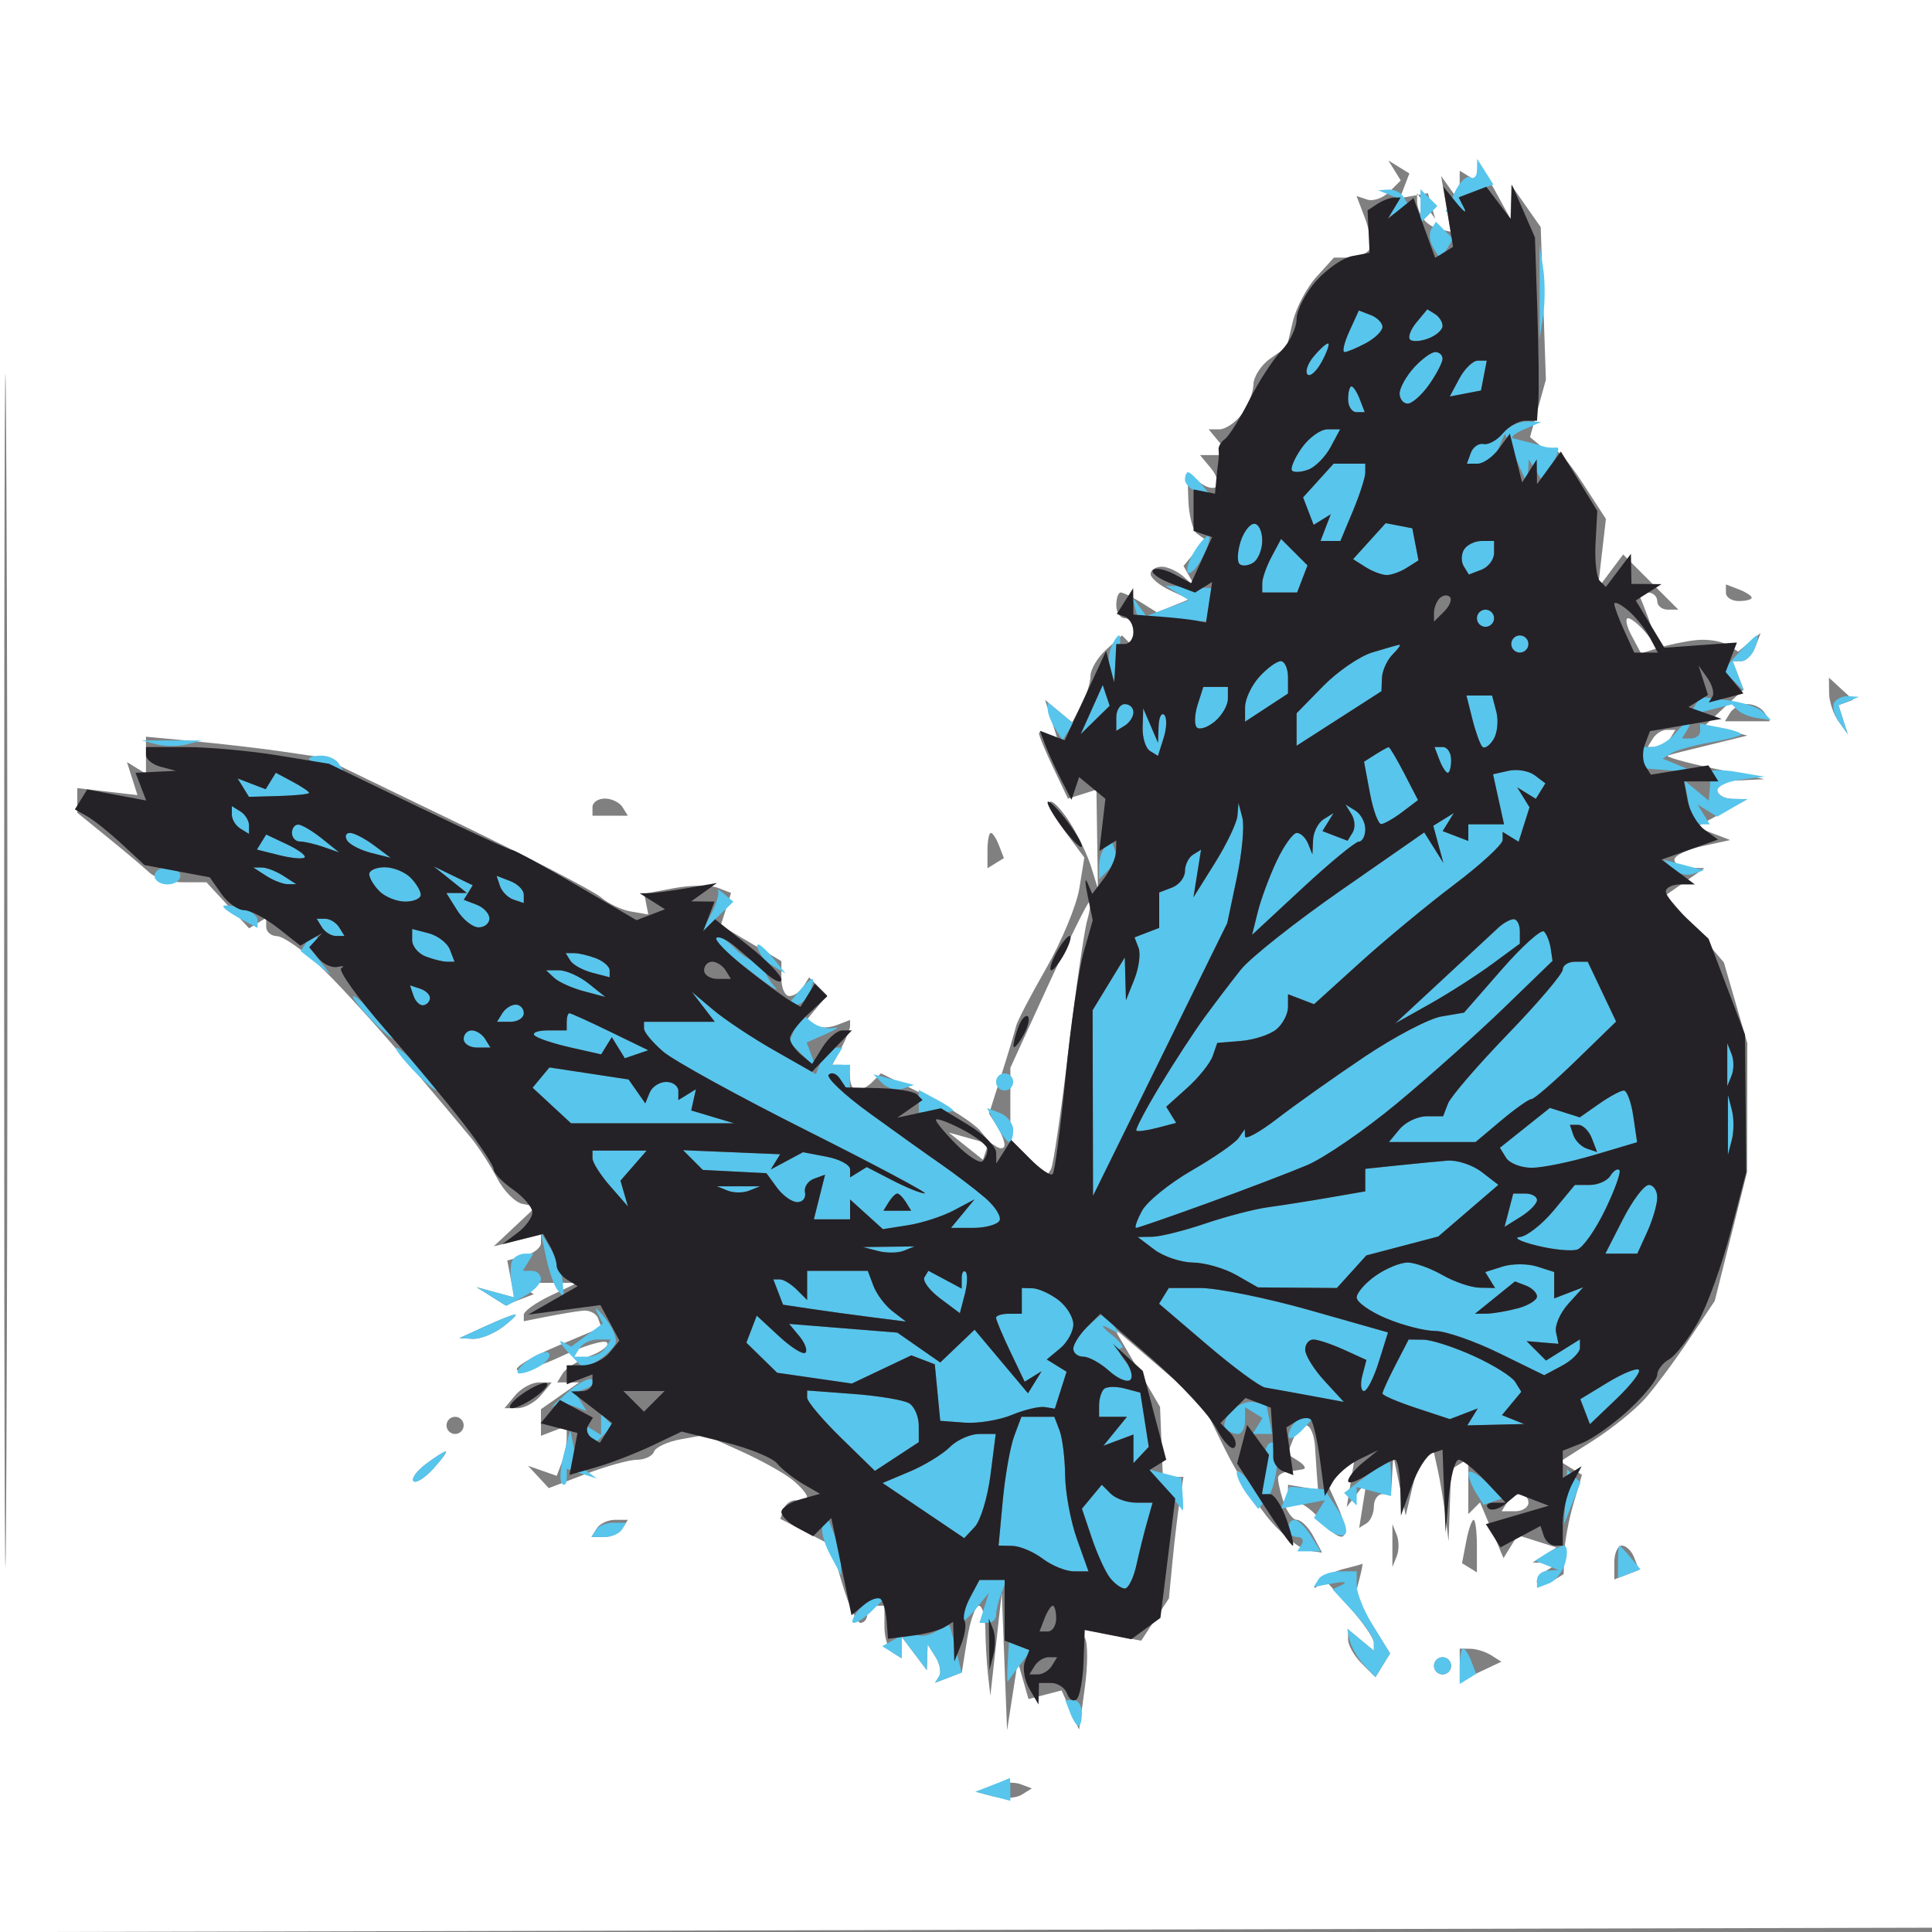 <svg xmlns="http://www.w3.org/2000/svg" width="225" height="225" viewBox="0 0 225 225" version="1.1"><rect x="0" y="0" width="225" height="225" fill="#808080" stroke="none"/><path d="M -0 112.504 L -0 225.009 112.750 224.754 L 225.500 224.500 225.754 112.250 L 226.009 0 113.004 0 L 0 0 -0 112.504 M 0.483 113 C 0.483 174.875, 0.603 200.188, 0.750 169.250 C 0.897 138.313, 0.897 87.688, 0.750 56.750 C 0.603 25.813, 0.483 51.125, 0.483 113 M 162.409 19.853 L 163.128 21.015 161.805 22.338 C 161.077 23.066, 159.920 23.473, 159.233 23.244 L 157.984 22.828 158.999 25.498 C 159.558 26.966, 159.760 28.580, 159.448 29.084 C 159.137 29.588, 158.087 30, 157.115 30 L 155.349 30 153.306 32.250 C 152.182 33.487, 150.947 35.830, 150.561 37.455 L 149.859 40.411 147.929 41.762 C 146.868 42.505, 145.986 43.875, 145.968 44.807 C 145.951 45.738, 145.339 47.288, 144.608 48.250 C 143.877 49.212, 142.712 50, 142.017 50 L 140.755 50 142 51.500 L 143.245 53 141.500 53 L 139.755 53 141.020 54.524 C 141.716 55.362, 142.007 56.327, 141.667 56.667 C 141.327 57.007, 140.427 56.769, 139.668 56.139 L 138.287 54.993 138.393 58.247 C 138.452 60.036, 138.921 61.803, 139.436 62.174 L 140.371 62.848 139.100 64.380 L 137.828 65.912 138.561 67.206 L 139.293 68.500 137.947 67.250 C 137.206 66.562, 136.015 66, 135.300 66 C 134.585 66, 134 66.381, 134 66.847 C 134 67.313, 135.012 68.166, 136.250 68.741 L 138.500 69.788 136.618 70.552 L 134.735 71.316 132.881 70.158 C 131.861 69.521, 130.796 69, 130.514 69 C 130.231 69, 130 69.675, 130 70.500 C 130 71.325, 130.450 72, 131 72 C 131.550 72, 132 72.750, 132 73.667 L 132 75.333 131.331 74.664 L 130.662 73.996 128.831 75.653 C 127.824 76.564, 127 77.945, 127 78.721 C 127 79.497, 126.519 81.031, 125.930 82.130 L 124.861 84.129 123.286 82.822 L 121.712 81.516 122.463 83.883 L 123.214 86.250 122.107 85.566 C 121.498 85.190, 121 85.118, 121 85.407 C 121 85.696, 121.760 87.526, 122.689 89.474 L 124.378 93.015 126.034 92.489 L 127.690 91.964 127.776 97.732 L 127.863 103.500 127.062 100.914 C 126.621 99.491, 125.466 97.114, 124.495 95.632 C 123.524 94.150, 122.525 93.141, 122.276 93.390 C 122.028 93.639, 122.827 95.200, 124.053 96.858 L 126.282 99.873 125.700 103.462 C 125.380 105.436, 123.641 109.627, 121.836 112.776 C 120.031 115.924, 118.454 118.950, 118.331 119.500 C 118.208 120.050, 117.451 122.567, 116.648 125.094 L 115.189 129.688 116.079 131.094 C 116.569 131.867, 116.976 132.864, 116.985 133.309 C 116.993 133.754, 116.588 133.864, 116.085 133.553 L 115.171 132.988 114.824 134.028 L 114.477 135.069 112.488 133.483 L 110.500 131.896 112.992 132.592 L 115.484 133.288 114.160 131.693 C 113.432 130.815, 110.533 128.950, 107.719 127.547 L 102.602 124.998 101.601 125.999 C 101.051 126.549, 100.240 127, 99.800 127 C 99.360 127, 99 126.325, 99 125.500 C 99 124.675, 98.534 124, 97.965 124 L 96.930 124 97.965 122.066 C 98.534 121.002, 99 119.829, 99 119.459 L 99 118.786 97.410 119.396 C 96.535 119.732, 95.388 119.740, 94.861 119.414 L 93.903 118.822 95.109 117.369 L 96.315 115.915 95.270 114.870 L 94.226 113.826 93.554 114.913 C 93.184 115.511, 92.459 116, 91.941 116 C 91.423 116, 91 115.085, 91 113.966 L 91 111.933 87.470 109.850 L 83.939 107.767 84.539 105.878 L 85.138 103.990 83.561 103.385 C 82.694 103.052, 80.420 103.074, 78.507 103.433 L 75.028 104.085 75.264 105.293 L 75.500 106.500 73.500 106.160 C 72.400 105.973, 70.825 105.229, 70 104.507 C 69.175 103.786, 61.525 99.821, 53 95.698 L 37.500 88.201 33 87.540 C 30.525 87.176, 25.913 86.635, 22.750 86.337 L 17 85.796 17 87.957 L 17 90.118 15.893 89.434 L 14.786 88.750 15.397 90.674 L 16.008 92.599 12.504 92.190 L 9 91.781 9 93.217 L 9 94.652 12.601 97.576 C 14.582 99.184, 16.743 101.006, 17.405 101.625 C 18.066 102.244, 19.829 102.750, 21.323 102.750 L 24.039 102.750 26.524 105.431 L 29.009 108.113 30.004 107.497 L 31 106.882 31 107.941 C 31 108.523, 31.563 109.010, 32.250 109.023 C 32.938 109.036, 35.077 110.498, 37.004 112.273 C 38.931 114.048, 43.364 118.875, 46.856 123 C 50.347 127.125, 53.946 131.406, 54.852 132.514 C 55.758 133.622, 57.128 135.739, 57.895 137.218 C 58.662 138.698, 59.997 140.045, 60.863 140.212 L 62.437 140.515 59.968 142.830 L 57.500 145.146 60.250 144.464 L 63 143.783 63 144.775 C 63 145.320, 62.117 145.998, 61.037 146.280 L 59.075 146.793 59.490 148.949 L 59.905 151.105 57.703 150.505 L 55.500 149.905 57.164 150.954 L 58.828 152.003 60.498 151.362 L 62.168 150.722 61.098 150.061 L 60.029 149.400 63.643 149.400 L 67.256 149.400 64.128 150.881 C 62.408 151.696, 61 152.701, 61 153.115 L 61 153.868 63.750 153.325 C 65.263 153.026, 67.127 152.719, 67.892 152.641 C 68.658 152.563, 69.452 152.970, 69.657 153.545 L 70.030 154.590 64.837 156.784 C 61.981 157.991, 59.900 159.234, 60.212 159.546 C 60.525 159.858, 62.872 159.130, 65.429 157.929 C 67.985 156.727, 70.347 156.014, 70.677 156.344 C 71.007 156.674, 70.134 157.379, 68.736 157.910 C 67.338 158.442, 65.899 159.354, 65.538 159.938 L 64.882 161 66.163 161 L 67.445 161 65.223 162.557 L 63 164.113 63 165.664 L 63 167.214 64.500 166.638 L 66 166.063 66 167.450 C 66 168.212, 65.738 169.520, 65.417 170.355 L 64.834 171.874 63.167 171.290 L 61.500 170.706 62.704 172.006 L 63.907 173.307 68.237 171.654 C 70.618 170.744, 73.302 170, 74.200 170 C 75.098 170, 75.983 169.576, 76.167 169.059 C 76.350 168.541, 77.760 167.892, 79.300 167.616 L 82.101 167.114 86.300 169.012 C 88.610 170.055, 91.287 171.542, 92.250 172.315 C 93.212 173.088, 94 174.008, 94 174.360 C 94 174.712, 93.494 174.887, 92.875 174.750 C 92.256 174.612, 91.553 175.036, 91.311 175.691 L 90.872 176.883 93.815 178.404 L 96.757 179.926 98.097 184.463 C 98.834 186.958, 99.788 189, 100.218 189 C 100.648 189, 101 188.550, 101 188 C 101 187.450, 101.450 187, 102 187 L 103 187 103 189.441 C 103 190.784, 103.450 192.160, 104 192.500 L 105 193.118 105 191.868 L 105 190.618 106.468 192.559 L 107.936 194.500 107.984 193 L 108.031 191.500 108.949 192.952 C 109.455 193.751, 109.649 194.758, 109.382 195.191 L 108.896 195.977 110.454 195.379 L 112.011 194.782 112.633 190.891 C 112.976 188.751, 113.587 187, 113.993 187 C 114.398 187, 114.742 188.237, 114.757 189.750 C 114.772 191.262, 114.908 193.625, 115.060 195 L 115.336 197.500 116 191.500 L 116.664 185.500 116.974 193.500 L 117.284 201.500 117.907 197.500 L 118.530 193.500 119.154 195.685 L 119.779 197.871 121.706 197.367 L 123.633 196.863 124.651 199.145 L 125.670 201.427 126.330 196.610 C 126.693 193.961, 126.702 191.327, 126.350 190.758 L 125.711 189.723 129.308 190.398 L 132.906 191.073 134.519 188.611 L 136.133 186.148 136.549 181.824 C 136.777 179.446, 137.158 176.262, 137.394 174.750 L 137.824 172 136.624 172 L 135.425 172 135.262 167.923 L 135.100 163.846 132.399 159.238 L 129.698 154.629 134.881 159.065 L 140.063 163.500 142.647 168.747 C 144.069 171.634, 146.481 175.425, 148.007 177.173 C 149.533 178.921, 151.500 180.456, 152.377 180.585 L 153.974 180.819 152.952 178.910 C 152.390 177.859, 151.526 177, 151.032 177 C 150.539 177, 149.813 175.987, 149.421 174.750 C 149.028 173.512, 148.773 172.275, 148.853 172 C 148.934 171.725, 149.450 171.444, 150 171.375 C 150.550 171.306, 151.338 171.187, 151.750 171.110 C 152.162 171.033, 151.922 170.603, 151.216 170.155 L 149.932 169.340 150.573 167.670 C 150.926 166.752, 151.616 166, 152.107 166 C 152.598 166, 153.067 167.125, 153.150 168.500 C 153.233 169.875, 153.345 171.563, 153.400 172.250 L 153.500 173.500 151.750 173.206 L 150 172.912 150 173.956 C 150 174.530, 150.490 175, 151.090 175 C 151.689 175, 153 176.012, 154.004 177.250 C 155.007 178.488, 156.108 179.221, 156.451 178.879 C 156.794 178.538, 156.528 177.059, 155.860 175.592 L 154.645 172.926 156.202 171.370 L 157.758 169.813 157.301 172.657 L 156.843 175.500 158 174 L 159.157 172.500 158.723 175.220 L 158.289 177.939 159.144 177.411 C 159.615 177.120, 160 176.234, 160 175.441 C 160 174.648, 160.450 174, 161 174 L 162 174 162.132 171.750 L 162.263 169.500 162.985 173 L 163.707 176.500 164.483 173.229 C 164.909 171.430, 165.637 169.724, 166.100 169.438 L 166.941 168.918 167.446 171.209 C 167.724 172.469, 168.120 174.850, 168.326 176.500 L 168.700 179.500 168.850 175.309 L 169 171.118 170 170.500 L 171 169.882 171 173.108 L 171 176.333 171.683 175.650 L 172.367 174.967 173.732 178.214 L 175.097 181.461 175.924 180.123 L 176.750 178.786 179.007 179.502 L 181.264 180.219 179.882 181.094 L 178.500 181.969 180 182 L 181.500 182.031 180.029 182.961 C 179.220 183.473, 178.783 184.116, 179.058 184.391 C 179.333 184.666, 180.130 184.538, 180.829 184.106 L 182.100 183.320 182.174 180.910 C 182.214 179.585, 182.694 176.984, 183.241 175.131 L 184.234 171.762 182.974 170.984 L 181.714 170.205 185.607 167.722 C 187.748 166.357, 190.445 164.173, 191.600 162.870 C 192.755 161.566, 195.050 158.475, 196.700 156 L 199.700 151.500 201.581 144 L 203.462 136.500 203.477 129 L 203.493 121.500 202.128 116.792 L 200.764 112.084 197.399 108.153 L 194.034 104.222 196.267 102.663 L 198.500 101.105 196.750 101.052 C 195.787 101.024, 195 100.606, 195 100.125 C 195 99.644, 196.463 98.931, 198.250 98.540 L 201.500 97.831 199.516 97.070 L 197.531 96.309 200.516 94.695 L 203.500 93.080 201.750 93.040 C 200.787 93.018, 200 92.550, 200 92 L 200 91 202.750 90.872 L 205.500 90.744 199.500 89.481 C 196.200 88.786, 193.838 88.113, 194.250 87.984 C 194.662 87.855, 195.338 87.668, 195.750 87.569 C 196.162 87.469, 198.075 86.999, 200 86.524 L 203.500 85.661 201.057 85.049 L 198.615 84.437 200.834 82.369 L 203.053 80.302 202.420 78.651 L 201.786 77 202.786 77 C 203.336 77, 204.069 76.261, 204.416 75.359 L 205.046 73.717 203.739 74.801 L 202.433 75.886 201.143 75.088 C 200.434 74.650, 198.806 74.406, 197.526 74.547 C 196.246 74.687, 194.282 75.093, 193.160 75.449 L 191.122 76.096 190.026 74.048 C 189.423 72.922, 189.233 72, 189.605 72 C 189.976 72, 190.928 72.787, 191.721 73.750 L 193.163 75.500 192.582 73.750 C 192.262 72.787, 191.727 71.325, 191.393 70.500 L 190.786 69 191.893 69 C 192.502 69, 193 69.450, 193 70 C 193 70.550, 193.554 71, 194.231 71 L 195.462 71 192.248 67.786 L 189.033 64.572 187.564 66.536 L 186.095 68.500 186.559 64.468 L 187.023 60.436 184.310 56.252 C 182.818 53.951, 181.392 52.274, 181.141 52.526 C 180.890 52.777, 180.122 52.516, 179.435 51.946 L 178.186 50.910 179.111 47.561 L 180.035 44.213 179.734 35.334 L 179.433 26.456 177.716 24.005 L 176 21.555 175.958 23.527 L 175.916 25.500 174 22 C 172.946 20.075, 172.065 19.089, 172.042 19.809 L 172 21.118 171 20.500 L 170 19.882 169.985 21.691 L 169.969 23.500 168.900 22 L 167.832 20.500 168.389 23.741 L 168.946 26.982 167.723 26.741 C 167.050 26.608, 166.169 26.050, 165.765 25.500 C 165.361 24.950, 165.031 24.050, 165.031 23.500 L 165.031 22.500 166.091 24 L 167.152 25.500 166.722 24 L 166.293 22.500 164.662 22.790 L 163.032 23.080 163.584 21.641 L 164.136 20.202 162.914 19.447 L 161.691 18.691 162.409 19.853 M 201 69.031 C 201 69.564, 201.675 70, 202.500 70 C 203.325 70, 204 69.823, 204 69.607 C 204 69.391, 203.325 68.955, 202.500 68.638 L 201 68.063 201 69.031 M 213.015 80.711 C 213.024 81.695, 213.516 83.175, 214.110 84 L 215.189 85.500 214.651 83.815 L 214.112 82.129 214.958 81.815 L 215.803 81.500 214.401 80.211 L 213 78.921 213.015 80.711 M 201.500 83 L 200.882 84 203.500 84 L 206.118 84 205.500 83 C 205.160 82.450, 204.260 82, 203.500 82 C 202.740 82, 201.840 82.450, 201.500 83 M 192.500 86 L 191.882 87 192.882 87 C 193.432 87, 194.160 86.550, 194.500 86 L 195.118 85 194.118 85 C 193.568 85, 192.840 85.450, 192.500 86 M 69 94 L 69 95 71.059 95 L 73.118 95 72.500 94 C 72.160 93.450, 71.234 93, 70.441 93 C 69.648 93, 69 93.450, 69 94 M 115 99.059 L 115 101.118 115.956 100.527 L 116.913 99.936 116.349 98.468 C 116.040 97.661, 115.609 97, 115.393 97 C 115.177 97, 115 97.927, 115 99.059 M 122.083 114.709 L 117.667 124.356 117.667 128.511 L 117.667 132.667 119.797 134.797 L 121.927 136.927 122.397 136.167 C 122.655 135.748, 123.564 129.577, 124.416 122.453 C 125.268 115.329, 126.251 108.487, 126.599 107.250 C 126.948 106.013, 127.068 105.014, 126.867 105.031 C 126.665 105.048, 124.513 109.403, 122.083 114.709 M 56.500 154.464 L 53.500 155.838 55.059 155.919 C 55.916 155.963, 57.491 155.339, 58.559 154.532 C 59.626 153.724, 60.275 153.070, 60 153.077 C 59.725 153.084, 58.150 153.708, 56.500 154.464 M 60 162.500 L 58.755 164 60.255 164 C 61.080 164, 62.315 163.325, 63 162.500 L 64.245 161 62.745 161 C 61.920 161, 60.685 161.675, 60 162.500 M 52 166 C 52 166.550, 52.450 167, 53 167 C 53.550 167, 54 166.550, 54 166 C 54 165.450, 53.550 165, 53 165 C 52.450 165, 52 165.450, 52 166 M 49.573 170.521 C 48.513 171.323, 47.878 172.212, 48.162 172.496 C 48.447 172.780, 49.496 172.110, 50.494 171.006 C 51.493 169.903, 52.128 169.014, 51.905 169.032 C 51.682 169.049, 50.633 169.720, 49.573 170.521 M 175.500 175 L 174.882 176 176.441 176 C 177.298 176, 178 175.550, 178 175 C 178 174.450, 177.577 174, 177.059 174 C 176.541 174, 175.840 174.450, 175.500 175 M 69.500 178 L 68.882 179 70.382 179 C 71.207 179, 72.160 178.550, 72.500 178 L 73.118 177 71.618 177 C 70.793 177, 69.840 177.450, 69.500 178 M 170.751 179.524 L 170.268 182.048 171.134 182.583 L 172 183.118 172 180.059 C 172 178.377, 171.827 177, 171.617 177 C 171.406 177, 171.016 178.136, 170.751 179.524 M 162.158 180 L 162.158 182.500 162.662 181.250 C 162.940 180.563, 162.940 179.438, 162.662 178.750 L 162.158 177.500 162.158 180 M 188 181.969 L 188 183.937 189.437 183.386 L 190.874 182.834 190.330 181.417 C 190.031 180.638, 189.384 180, 188.893 180 C 188.402 180, 188 180.886, 188 181.969 M 156.500 182.713 C 155.400 182.978, 154.050 183.705, 153.500 184.330 C 152.950 184.955, 152.911 185.138, 153.414 184.736 L 154.327 184.006 157.164 187.183 C 158.724 188.931, 160 190.784, 160 191.303 L 160 192.245 158.500 191 L 157 189.755 157 190.949 C 157 191.606, 157.716 192.859, 158.591 193.734 L 160.182 195.324 161.036 193.942 L 161.891 192.559 159.839 189.240 L 157.788 185.920 158.300 183.960 C 158.582 182.882, 158.742 182.052, 158.656 182.116 C 158.570 182.180, 157.600 182.448, 156.500 182.713 M 170 193.906 L 170 195.812 172.424 194.668 L 174.848 193.524 173.674 192.777 C 173.028 192.367, 171.938 192.024, 171.250 192.015 L 170 192 170 193.906 M 167 194 C 167 194.550, 167.450 195, 168 195 C 168.550 195, 169 194.550, 169 194 C 169 193.450, 168.550 193, 168 193 C 167.450 193, 167 193.450, 167 194 M 115.554 207.970 L 113.607 208.664 115.693 209.209 C 116.840 209.509, 118.316 209.423, 118.973 209.017 L 120.168 208.278 118.834 207.778 C 118.100 207.502, 116.624 207.589, 115.554 207.970" stroke="none" fill="#ffffff" fill-rule="evenodd"/><path d="M 172.015 19.809 C 172.007 20.529, 171.655 20.905, 171.234 20.644 C 170.812 20.384, 169.990 21.182, 169.406 22.419 L 168.345 24.667 169.629 24.667 L 170.912 24.667 170.392 23.825 L 169.872 22.983 171.895 22.235 L 173.918 21.486 172.975 19.993 L 172.031 18.500 172.015 19.809 M 161.756 22.664 L 163.012 23.171 162.352 24.240 L 161.691 25.309 162.862 24.585 L 164.033 23.862 163.457 22.931 C 163.141 22.419, 162.346 22.036, 161.691 22.079 L 160.500 22.158 161.756 22.664 M 165.429 24 L 165.429 25.971 166.414 24.986 L 167.400 24 166.414 23.014 L 165.429 22.029 165.429 24 M 166.679 26.711 C 166.378 27.197, 166.496 28.185, 166.941 28.905 L 167.750 30.214 168.488 29.020 L 169.226 27.826 168.226 26.826 L 167.226 25.826 166.679 26.711 M 179.300 34 L 179.300 39.500 179.716 36.750 C 179.945 35.237, 179.945 32.763, 179.716 31.250 L 179.300 28.500 179.300 34 M 157.146 38.579 C 156.539 39.911, 156.288 41, 156.587 41 C 156.887 41, 158.002 40.534, 159.066 39.965 C 160.130 39.395, 161 38.544, 161 38.072 C 161 37.600, 160.381 36.976, 159.624 36.686 L 158.249 36.158 157.146 38.579 M 164.971 37.535 C 164.280 38.367, 163.940 39.273, 164.214 39.548 C 164.489 39.822, 165.453 39.763, 166.357 39.417 C 167.261 39.070, 168 38.411, 168 37.952 C 168 37.493, 167.601 36.871, 167.113 36.570 L 166.227 36.022 164.971 37.535 M 152.980 41.524 C 152.284 42.362, 151.968 43.301, 152.276 43.610 C 152.585 43.919, 153.340 43.233, 153.954 42.086 C 154.568 40.939, 154.885 40, 154.658 40 C 154.431 40, 153.676 40.686, 152.980 41.524 M 164.655 42.829 C 163.745 43.835, 163 45.185, 163 45.829 C 163 46.473, 163.424 47, 163.943 47 C 164.462 47, 165.587 46, 166.443 44.777 C 167.299 43.555, 168 42.205, 168 41.777 C 168 41.350, 167.620 41, 167.155 41 C 166.690 41, 165.565 41.823, 164.655 42.829 M 169.952 44.089 L 168.834 46.179 170.656 45.828 L 172.477 45.477 172.812 43.739 L 173.147 42 172.109 42 C 171.538 42, 170.567 42.940, 169.952 44.089 M 157 46.500 C 157 47.325, 157.436 48, 157.969 48 L 158.937 48 158.362 46.500 C 158.045 45.675, 157.609 45, 157.393 45 C 157.177 45, 157 45.675, 157 46.500 M 175.150 50.250 C 174.463 50.938, 173.398 51.500, 172.783 51.500 C 172.169 51.500, 171.479 52.063, 171.250 52.750 L 170.833 54 172.310 54 L 173.786 54 174.513 52.250 L 175.240 50.500 176.575 53.500 L 177.910 56.500 177.970 55 L 178.031 53.500 178.800 54.710 L 179.569 55.920 180.795 53.957 C 181.470 52.877, 181.679 52.048, 181.261 52.115 C 180.842 52.182, 180.162 52.127, 179.750 51.993 C 179.338 51.860, 178.550 51.638, 178 51.500 C 177.450 51.362, 176.662 51.162, 176.250 51.055 C 175.838 50.947, 176.400 50.473, 177.500 50 L 179.500 49.141 177.950 49.070 C 177.097 49.032, 175.838 49.563, 175.150 50.250 M 151.580 52.190 C 150.736 53.394, 150.241 54.575, 150.480 54.813 C 150.719 55.052, 151.579 54.992, 152.391 54.680 C 153.204 54.368, 154.364 53.188, 154.970 52.056 L 156.070 50 154.592 50 C 153.779 50, 152.423 50.985, 151.580 52.190 M 153.534 55.963 L 151.757 57.926 152.372 59.526 L 152.986 61.127 153.981 60.511 L 154.977 59.896 154.382 61.448 L 153.786 63 154.944 63 L 156.102 63 157.551 59.532 C 158.348 57.625, 159 55.600, 159 55.032 L 159 54 157.155 54 L 155.310 54 153.534 55.963 M 138 55.893 C 138 56.384, 138.739 57.069, 139.641 57.416 L 141.283 58.046 140.019 56.523 C 139.324 55.685, 138.585 55, 138.378 55 C 138.170 55, 138 55.402, 138 55.893 M 144.476 63.075 C 144.114 64.217, 144.054 65.387, 144.342 65.675 C 144.631 65.964, 145.347 65.904, 145.933 65.541 C 146.520 65.179, 147 64.009, 147 62.941 C 147 61.873, 146.580 61, 146.067 61 C 145.554 61, 144.838 61.934, 144.476 63.075 M 159.478 63.024 L 157.580 65.122 159.040 66.046 C 159.843 66.554, 160.950 66.969, 161.500 66.969 C 162.050 66.969, 163.107 66.585, 163.848 66.115 L 165.197 65.260 164.837 63.392 L 164.477 61.523 162.927 61.224 L 161.377 60.926 159.478 63.024 M 139.143 64.143 C 138.438 65.271, 138.081 66.414, 138.350 66.683 C 138.618 66.952, 139.361 66.194, 140 65 C 140.639 63.806, 140.996 62.663, 140.793 62.460 C 140.590 62.257, 139.848 63.014, 139.143 64.143 M 148.098 64.818 C 147.494 65.946, 147 67.348, 147 67.934 L 147 69 149.031 69 L 151.063 69 151.668 67.422 L 152.273 65.845 150.734 64.306 L 149.195 62.767 148.098 64.818 M 170.500 64 C 170.160 64.550, 170.148 65.430, 170.473 65.956 L 171.064 66.913 172.532 66.349 C 173.339 66.040, 174 65.159, 174 64.393 L 174 63 172.559 63 C 171.766 63, 170.840 63.450, 170.500 64 M 137.073 69.045 L 138.452 69.897 135.976 70.823 L 133.500 71.748 132.674 70.624 L 131.848 69.500 132.229 70.917 L 132.611 72.333 136.556 72.338 L 140.500 72.342 140.786 70.421 L 141.072 68.500 138.383 68.346 L 135.693 68.192 137.073 69.045 M 172 72 C 172 72.550, 172.450 73, 173 73 C 173.550 73, 174 72.550, 174 72 C 174 71.450, 173.550 71, 173 71 C 172.450 71, 172 71.450, 172 72 M 129.374 75.467 C 129.065 76.274, 129.004 77.511, 129.240 78.217 L 129.669 79.500 130.196 76.750 C 130.486 75.237, 130.546 74, 130.330 74 C 130.114 74, 129.684 74.660, 129.374 75.467 M 176 75 C 176 75.550, 176.450 76, 177 76 C 177.550 76, 178 75.550, 178 75 C 178 74.450, 177.550 74, 177 74 C 176.450 74, 176 74.450, 176 75 M 202.479 76.024 L 200.647 78.047 201.883 79.274 L 203.118 80.500 202.452 78.750 L 201.786 77 202.786 77 C 203.336 77, 204.045 76.325, 204.362 75.500 C 204.678 74.675, 204.796 74, 204.624 74 C 204.451 74, 203.486 74.911, 202.479 76.024 M 159.819 75.981 C 158.344 76.426, 155.757 78.203, 154.069 79.930 L 151 83.069 151 84.959 L 151 86.849 155.942 83.675 L 160.883 80.500 160.942 78.950 C 160.974 78.098, 161.540 76.860, 162.200 76.200 C 162.860 75.540, 163.197 75.039, 162.950 75.086 C 162.703 75.133, 161.293 75.536, 159.819 75.981 M 146.655 78.829 C 145.745 79.835, 145 81.420, 145 82.352 L 145 84.046 147.500 82.408 L 150 80.770 150 78.885 C 150 77.848, 149.620 77, 149.155 77 C 148.690 77, 147.565 77.823, 146.655 78.829 M 127.141 82.637 L 125.858 85.500 127.545 83.848 L 129.232 82.196 128.828 80.985 L 128.424 79.773 127.141 82.637 M 139.476 82.075 C 139.114 83.217, 139.073 84.406, 139.385 84.718 C 139.696 85.030, 140.638 84.716, 141.476 84.020 C 142.314 83.324, 143 82.135, 143 81.378 L 143 80 141.567 80 L 140.135 80 139.476 82.075 M 171.473 83.748 C 171.852 85.259, 172.375 86.709, 172.636 86.969 C 172.896 87.229, 173.479 86.843, 173.932 86.110 C 174.384 85.378, 174.533 83.928, 174.261 82.889 L 173.767 81 172.275 81 L 170.783 81 171.473 83.748 M 197.364 82.220 L 196.702 83.292 199.202 82.664 L 201.703 82.036 202.380 82.714 C 202.753 83.086, 203.779 83.497, 204.660 83.626 L 206.261 83.861 205.305 82.905 C 204.779 82.379, 202.926 81.769, 201.188 81.549 L 198.026 81.149 197.364 82.220 M 213.625 81.798 C 213.354 82.237, 213.595 83.249, 214.160 84.048 L 215.189 85.500 214.651 83.815 L 214.112 82.129 215.306 81.644 L 216.500 81.158 215.309 81.079 C 214.654 81.036, 213.896 81.359, 213.625 81.798 M 122.015 82.628 C 122.024 83.107, 122.417 84.111, 122.890 84.857 L 123.750 86.214 124.364 85.220 L 124.978 84.227 123.489 82.991 L 122 81.755 122.015 82.628 M 130 83.559 L 130 85.118 131 84.500 C 131.550 84.160, 132 83.459, 132 82.941 C 132 82.423, 131.550 82, 131 82 C 130.450 82, 130 82.702, 130 83.559 M 133.070 84.691 C 133.032 85.896, 133.418 87.140, 133.928 87.456 L 134.856 88.029 135.519 85.939 C 135.884 84.790, 135.917 83.583, 135.591 83.258 C 135.266 82.933, 134.968 83.529, 134.930 84.583 L 134.859 86.500 134 84.500 L 133.141 82.500 133.070 84.691 M 195 85.500 C 194.315 86.325, 193.098 87, 192.294 87 L 190.833 87 191.244 88.250 L 191.654 89.500 194.577 89.727 L 197.500 89.954 195.566 89.150 L 193.633 88.345 194.651 87.716 C 195.210 87.370, 197.192 86.819, 199.054 86.491 C 200.916 86.162, 202.584 85.749, 202.762 85.572 C 202.939 85.394, 201.940 85.031, 200.542 84.763 L 198 84.277 198 85.139 C 198 85.612, 197.523 86, 196.941 86 L 195.882 86 196.500 85 C 196.840 84.450, 196.922 84, 196.681 84 C 196.441 84, 195.685 84.675, 195 85.500 M 18.250 86.689 C 19.212 86.941, 20.788 86.941, 21.750 86.689 L 23.500 86.232 20 86.232 L 16.500 86.232 18.250 86.689 M 160.177 87.869 L 158.855 88.708 159.539 92.354 C 159.915 94.359, 160.510 95.986, 160.861 95.968 C 161.213 95.951, 162.319 95.315, 163.321 94.556 L 165.142 93.176 163.545 90.088 C 162.667 88.390, 161.848 87.007, 161.724 87.015 C 161.601 87.024, 160.905 87.408, 160.177 87.869 M 167.638 88.500 C 167.955 89.325, 168.391 90, 168.607 90 C 168.823 90, 169 89.325, 169 88.500 C 169 87.675, 168.564 87, 168.031 87 L 167.063 87 167.638 88.500 M 36 88.383 C 36 88.594, 36.901 89.002, 38.001 89.290 L 40.003 89.813 39.442 88.907 C 39.134 88.408, 38.234 88, 37.441 88 C 36.648 88, 36 88.173, 36 88.383 M 175.689 89.764 L 173.878 90.170 174.519 93.085 L 175.159 96 173.079 96 L 171 96 171 96.969 L 171 97.937 169.506 97.364 L 168.011 96.790 168.660 95.741 L 169.309 94.691 168.114 95.430 L 166.919 96.168 167.507 98.334 L 168.095 100.500 166.982 98.721 L 165.868 96.943 156.184 103.680 C 150.858 107.385, 145.600 111.549, 144.500 112.933 C 143.400 114.317, 141.504 116.810, 140.286 118.474 C 139.069 120.139, 136.726 123.732, 135.080 126.461 C 133.435 129.189, 132.201 131.534, 132.338 131.671 C 132.475 131.808, 133.575 131.662, 134.782 131.347 L 136.978 130.773 136.396 129.832 L 135.815 128.892 138.259 126.696 C 139.603 125.488, 140.941 123.815, 141.233 122.978 L 141.762 121.456 144.530 121.227 C 146.052 121.101, 147.906 120.493, 148.649 119.876 C 149.392 119.260, 150 118.087, 150 117.271 L 150 115.786 151.517 116.368 L 153.034 116.950 158.365 112.122 C 161.298 109.466, 166.240 105.373, 169.349 103.027 C 172.457 100.680, 175 98.337, 175 97.821 L 175 96.882 175.928 97.456 L 176.856 98.029 177.493 96.023 L 178.129 94.018 177.410 92.854 L 176.691 91.691 177.776 92.362 L 178.862 93.033 179.420 92.130 L 179.978 91.227 178.739 90.292 C 178.058 89.778, 176.685 89.540, 175.689 89.764 M 199.179 89.932 C 199.211 90.244, 199.184 91.118, 199.118 91.872 L 199 93.245 197.580 92.067 L 196.161 90.888 196.504 92.694 C 196.693 93.687, 196.881 94.838, 196.923 95.250 C 196.966 95.662, 197.477 96, 198.059 96 L 199.118 96 198.405 94.845 L 197.691 93.691 198.838 94.400 L 199.984 95.108 201.742 94.085 L 203.500 93.061 201.750 93.030 C 200.787 93.014, 200 92.580, 200 92.066 C 200 91.553, 201.238 90.980, 202.750 90.793 L 205.500 90.452 202.311 89.908 C 200.557 89.609, 199.147 89.620, 199.179 89.932 M 31.529 90.954 L 30.936 91.913 29.304 91.286 L 27.672 90.660 28.334 91.731 L 28.996 92.802 32.498 92.703 C 34.424 92.648, 36 92.484, 36 92.337 C 36 92.190, 35.127 91.603, 34.061 91.032 L 32.121 89.995 31.529 90.954 M 27 94.882 C 27 95.432, 27.450 96.160, 28 96.500 L 29 97.118 29 96.118 C 29 95.568, 28.550 94.840, 28 94.500 L 27 93.882 27 94.882 M 144.111 95 C 144.044 95.825, 142.865 98.300, 141.490 100.500 L 138.990 104.500 139.432 101.730 L 139.875 98.959 138.937 99.539 C 138.422 99.857, 138 100.718, 138 101.452 C 138 102.186, 137.325 103.045, 136.500 103.362 L 135 103.937 135 106 L 135 108.063 133.563 108.614 L 132.126 109.166 132.599 110.398 C 132.859 111.076, 132.634 112.726, 132.099 114.065 L 131.127 116.500 131.060 114 L 130.993 111.500 129.119 114.573 L 127.245 117.645 127.270 128.454 L 127.295 139.264 135.110 123.382 L 142.926 107.500 144.035 102.244 C 144.645 99.353, 144.939 96.203, 144.688 95.244 L 144.232 93.500 144.111 95 M 157.405 94.845 C 157.797 95.480, 157.852 96.430, 157.527 96.956 L 156.936 97.913 155.474 97.352 L 154.011 96.790 154.660 95.741 L 155.309 94.691 154.155 95.405 C 153.520 95.797, 152.964 96.879, 152.921 97.809 L 152.842 99.500 152.338 98.250 C 152.060 97.563, 151.472 97, 151.031 97 C 150.589 97, 149.536 98.463, 148.691 100.250 C 147.846 102.037, 146.853 104.709, 146.484 106.187 L 145.815 108.875 151.657 103.452 C 154.871 100.470, 157.838 98.023, 158.250 98.015 C 158.662 98.007, 159 97.352, 159 96.559 C 159 95.766, 158.480 94.797, 157.845 94.405 L 156.691 93.691 157.405 94.845 M 34 97 C 34 97.550, 34.413 98, 34.918 98 C 35.423 98, 36.661 98.286, 37.668 98.635 L 39.500 99.269 37.500 97.666 C 36.400 96.785, 35.163 96.049, 34.750 96.032 C 34.337 96.014, 34 96.450, 34 97 M 30.460 98.065 L 29.918 98.941 32.506 99.591 C 33.929 99.948, 35.264 100.069, 35.474 99.860 C 35.683 99.650, 34.762 98.964, 33.428 98.334 L 31.001 97.189 30.460 98.065 M 40.425 97.879 C 40.724 98.363, 41.988 99.016, 43.234 99.330 L 45.500 99.901 43.559 98.450 C 42.491 97.653, 41.227 97, 40.750 97 C 40.273 97, 40.127 97.396, 40.425 97.879 M 128.729 98.604 C 128.328 99.005, 128 100.023, 128 100.867 L 128 102.400 129.113 101.287 C 129.724 100.676, 130.053 99.657, 129.842 99.025 L 129.458 97.875 128.729 98.604 M 194.768 101.168 C 195.350 101.750, 196.415 102.028, 197.137 101.788 L 198.448 101.351 196.080 100.731 L 193.712 100.112 194.768 101.168 M 18 102 C 18 102.550, 18.675 103, 19.500 103 C 20.325 103, 21 102.550, 21 102 C 21 101.450, 20.325 101, 19.500 101 C 18.675 101, 18 101.450, 18 102 M 31 102 C 31.825 102.533, 32.950 102.969, 33.500 102.969 L 34.500 102.969 33 102 C 32.175 101.467, 31.050 101.031, 30.500 101.031 L 29.500 101.031 31 102 M 43 101.800 C 43 102.240, 43.540 103.140, 44.200 103.800 C 44.860 104.460, 46.210 105, 47.200 105 C 48.190 105, 49 104.640, 49 104.200 C 49 103.760, 48.460 102.860, 47.800 102.200 C 47.140 101.540, 45.790 101, 44.800 101 C 43.810 101, 43 101.360, 43 101.800 M 52.441 102.445 L 54.382 104 53.183 104 L 51.983 104 53.232 106 C 53.919 107.100, 55.048 108, 55.741 108 C 56.433 108, 57 107.536, 57 106.969 C 57 106.401, 56.328 105.679, 55.506 105.364 L 54.011 104.790 54.534 103.945 L 55.056 103.100 52.778 101.995 L 50.500 100.890 52.441 102.445 M 58.229 103.187 C 58.447 103.840, 59.159 104.553, 59.813 104.771 L 61 105.167 61 104.190 C 61 103.653, 60.287 102.941, 59.416 102.606 L 57.833 101.999 58.229 103.187 M 83.621 103.756 C 83.791 104.035, 83.443 105.216, 82.848 106.381 L 81.766 108.500 83.590 106.757 L 85.414 105.014 84.363 104.132 C 83.785 103.647, 83.451 103.478, 83.621 103.756 M 26 105.558 C 26 105.763, 26.900 106.411, 28 107 L 30 108.070 30 107.152 C 30 106.647, 29.100 105.998, 28 105.710 C 26.900 105.423, 26 105.354, 26 105.558 M 37.500 108 C 37.840 108.550, 38.568 109, 39.118 109 L 40.118 109 39.500 108 C 39.160 107.450, 38.432 107, 37.882 107 L 36.882 107 37.500 108 M 174.500 108.036 C 173.950 108.550, 171.025 111.268, 168 114.074 L 162.500 119.177 166.500 116.929 C 168.700 115.693, 171.963 113.605, 173.750 112.290 L 177 109.898 177 108.449 C 177 107.652, 176.662 107.022, 176.250 107.050 C 175.838 107.078, 175.050 107.521, 174.500 108.036 M 48 109.487 C 48 110.201, 48.712 111.059, 49.582 111.393 C 50.452 111.727, 51.563 112, 52.050 112 L 52.937 112 52.399 110.599 C 52.104 109.828, 50.993 108.970, 49.931 108.692 L 48 108.187 48 109.487 M 174.876 112.925 L 170.500 117.933 167.867 118.379 C 166.418 118.624, 162.368 120.750, 158.867 123.103 C 155.365 125.455, 150.813 128.682, 148.750 130.274 C 146.688 131.866, 144.993 132.793, 144.985 132.334 L 144.969 131.500 144.235 132.548 C 143.831 133.124, 141.371 134.826, 138.768 136.329 C 136.166 137.833, 133.563 139.949, 132.983 141.031 C 132.404 142.114, 132.101 143, 132.311 143 C 132.521 143, 136.249 141.709, 140.596 140.132 C 144.943 138.555, 150.161 136.564, 152.191 135.708 C 154.221 134.852, 158.946 131.607, 162.691 128.498 C 166.436 125.388, 172.044 120.381, 175.154 117.371 L 180.808 111.899 180.600 110.478 C 180.485 109.697, 180.135 108.801, 179.821 108.488 C 179.508 108.174, 177.282 110.171, 174.876 112.925 M 35.570 109.887 L 35.022 110.773 36.761 112.137 L 38.500 113.500 37.259 111.908 L 36.017 110.316 36.675 109.658 C 37.037 109.296, 37.060 109, 36.726 109 C 36.391 109, 35.871 109.399, 35.570 109.887 M 83 109.333 C 83 109.516, 84.912 111.162, 87.250 112.991 C 89.588 114.821, 90.938 115.706, 90.250 114.959 C 89.563 114.211, 89 113.213, 89 112.741 L 89 111.882 90.250 112.633 L 91.500 113.384 90.128 111.692 C 89.373 110.761, 88.559 110, 88.319 110 C 88.078 110, 88.160 110.450, 88.500 111 L 89.118 112 88.130 112 C 87.587 112, 86.468 111.325, 85.643 110.500 C 84.818 109.675, 83.886 109, 83.571 109 C 83.257 109, 83 109.150, 83 109.333 M 66.425 111.879 C 66.724 112.363, 67.876 112.996, 68.984 113.286 L 71 113.813 71 113.013 C 71 112.574, 70.288 111.941, 69.418 111.607 C 68.548 111.273, 67.397 111, 66.859 111 L 65.882 111 66.425 111.879 M 182 112.905 C 182 113.403, 179.117 116.794, 175.593 120.441 C 172.069 124.089, 168.933 127.732, 168.624 128.537 L 168.063 130 166.154 130 C 165.104 130, 163.685 130.675, 163 131.500 L 161.755 133 166.801 133 L 171.847 133 174.818 130.500 C 176.452 129.125, 178.044 128, 178.356 128 C 178.668 128, 181.014 125.968, 183.569 123.485 L 188.214 118.971 186.560 115.485 L 184.906 112 183.453 112 C 182.654 112, 182 112.407, 182 112.905 M 64.550 113.888 C 65.073 114.376, 66.625 115.074, 68 115.439 L 70.500 116.104 68.559 114.552 C 67.491 113.698, 65.939 113, 65.109 113 L 63.600 113 64.550 113.888 M 93 115.500 L 91.755 117 92.771 117 C 93.329 117, 94.045 116.325, 94.362 115.500 C 94.678 114.675, 94.781 114, 94.591 114 C 94.401 114, 93.685 114.675, 93 115.500 M 48.150 115.950 C 48.370 116.610, 48.876 117.116, 49.275 117.075 C 49.674 117.034, 50.034 116.674, 50.075 116.275 C 50.116 115.876, 49.610 115.370, 48.950 115.150 L 47.750 114.750 48.150 115.950 M 43 118.500 C 44.292 119.875, 45.574 121, 45.849 121 C 46.124 121, 45.292 119.875, 44 118.500 C 42.708 117.125, 41.426 116, 41.151 116 C 40.876 116, 41.708 117.125, 43 118.500 M 81.903 117.250 L 83.245 119 79.122 119 L 75 119 75 119.778 C 75 120.206, 76.011 121.422, 77.248 122.480 C 78.484 123.539, 86.021 127.681, 93.998 131.686 C 101.974 135.691, 108.140 138.975, 107.700 138.984 C 107.261 138.993, 105.560 138.307, 103.921 137.459 L 100.941 135.918 99.971 136.518 L 99 137.118 99 136.176 C 99 135.657, 97.767 134.998, 96.261 134.709 L 93.521 134.186 91.640 135.193 L 89.759 136.200 90.307 135.312 L 90.856 134.423 85.203 134.187 L 79.550 133.950 80.700 135.100 L 81.850 136.250 85.552 136.439 L 89.254 136.627 90.487 138.314 C 91.166 139.241, 92.233 140, 92.860 140 C 93.487 140, 93.887 139.494, 93.750 138.875 C 93.612 138.256, 94.082 137.537, 94.794 137.277 L 96.087 136.804 95.435 139.402 L 94.783 142 96.892 142 L 99 142 99 140.845 L 99 139.690 100.911 141.419 L 102.821 143.148 105.773 142.683 C 107.396 142.427, 109.799 141.645, 111.112 140.945 L 113.500 139.673 112.128 141.336 L 110.755 143 113.319 143 C 114.728 143, 116.110 142.630, 116.390 142.178 C 116.669 141.726, 115.919 140.519, 114.724 139.496 C 113.529 138.472, 111.189 136.692, 109.525 135.539 C 107.861 134.387, 104.118 131.713, 101.208 129.598 C 98.297 127.482, 96.184 125.483, 96.512 125.155 C 96.840 124.826, 97.527 125.220, 98.039 126.029 L 98.969 127.500 98.985 125.750 L 99 124 97.941 124 L 96.882 124 97.500 123 L 98.118 122 97.166 122 C 96.642 122, 95.946 122.697, 95.619 123.549 L 95.025 125.099 90.262 122.383 C 87.643 120.890, 84.389 118.730, 83.030 117.584 L 80.561 115.500 81.903 117.250 M 58.500 118 L 57.882 119 59.441 119 C 60.298 119, 61 118.550, 61 118 C 61 117.450, 60.577 117, 60.059 117 C 59.541 117, 58.840 117.450, 58.500 118 M 66 119 L 66 120 63.833 120 C 62.642 120, 61.931 120.264, 62.254 120.587 C 62.577 120.911, 64.455 121.539, 66.426 121.983 L 70.011 122.792 70.630 121.789 L 71.250 120.786 72.009 122.015 L 72.769 123.244 74.134 122.778 L 75.500 122.312 71.062 120.156 C 68.621 118.970, 66.484 118, 66.312 118 C 66.140 118, 66 118.450, 66 119 M 92.580 119.652 L 91.927 121.355 93.517 122.928 L 95.108 124.500 94.525 122.953 L 93.942 121.406 96.221 120.401 C 97.474 119.848, 97.880 119.539, 97.123 119.715 C 96.366 119.891, 95.181 119.565, 94.490 118.992 L 93.234 117.949 92.580 119.652 M 54 121 C 54 121.550, 54.702 122, 55.559 122 L 57.118 122 56.500 121 C 56.160 120.450, 55.459 120, 54.941 120 C 54.423 120, 54 120.450, 54 121 M 48 124.500 C 49.292 125.875, 50.574 127, 50.849 127 C 51.124 127, 50.292 125.875, 49 124.500 C 47.708 123.125, 46.426 122, 46.151 122 C 45.876 122, 46.708 123.125, 48 124.500 M 201.158 124 L 201.158 126.500 201.662 125.250 C 201.940 124.563, 201.940 123.438, 201.662 122.750 L 201.158 121.500 201.158 124 M 63.004 125.495 L 62.025 126.675 64.262 128.745 L 66.500 130.816 76 130.818 L 85.500 130.820 83 130.072 L 80.500 129.323 80.775 128.087 L 81.050 126.851 80.025 127.485 L 79 128.118 79 127.059 C 79 126.477, 78.362 126, 77.583 126 C 76.804 126, 75.938 126.563, 75.659 127.250 L 75.152 128.500 74.179 127.107 L 73.205 125.714 68.595 125.014 L 63.984 124.315 63.004 125.495 M 102.768 126.168 C 103.350 126.750, 104.415 127.028, 105.137 126.788 L 106.448 126.351 104.080 125.731 L 101.712 125.112 102.768 126.168 M 116 126 C 116 126.550, 116.450 127, 117 127 C 117.550 127, 118 126.550, 118 126 C 118 125.450, 117.550 125, 117 125 C 116.450 125, 116 125.450, 116 126 M 107 128.251 L 107 129.571 109 129.571 C 110.100 129.571, 111 129.459, 111 129.321 C 111 129.183, 110.100 128.589, 109 128 L 107 126.930 107 128.251 M 186.212 128.564 L 183.979 130.128 182.240 129.576 L 180.500 129.025 177.589 131.347 L 174.677 133.669 175.398 134.834 C 175.794 135.476, 177.135 136, 178.378 136 C 179.620 136, 182.892 135.330, 185.647 134.512 L 190.657 133.024 190.215 130.012 C 189.972 128.355, 189.474 127, 189.109 127 C 188.744 127, 187.440 127.704, 186.212 128.564 M 201.232 131 L 201.232 134.500 201.689 132.750 C 201.941 131.787, 201.941 130.213, 201.689 129.250 L 201.232 127.500 201.232 131 M 116.012 131.023 C 116.594 132.110, 117.280 133, 117.535 133 C 117.791 133, 118 132.373, 118 131.607 C 118 130.841, 117.315 129.951, 116.477 129.629 L 114.954 129.045 116.012 131.023 M 183.229 132.188 C 183.447 132.841, 184.160 133.553, 184.813 133.771 L 186.001 134.167 185.394 132.584 C 185.059 131.713, 184.347 131, 183.810 131 L 182.833 131 183.229 132.188 M 69 134.889 C 69 135.378, 69.929 136.841, 71.064 138.139 L 73.129 140.500 72.695 139 L 72.261 137.500 73.785 135.750 L 75.310 134 72.155 134 L 69 134 69 134.889 M 162.750 135.728 L 159 136.121 159 137.433 L 159 138.744 154.750 139.479 C 152.412 139.882, 149.222 140.386, 147.660 140.597 C 146.098 140.809, 142.819 141.661, 140.375 142.491 C 137.930 143.321, 135.158 144.014, 134.215 144.032 L 132.500 144.064 134.441 145.532 C 135.509 146.339, 137.534 147.016, 138.941 147.035 C 140.349 147.055, 142.625 147.714, 144 148.500 L 146.500 149.929 151.095 149.965 L 155.690 150 157.407 148.103 L 159.123 146.206 163.312 145.105 L 167.500 144.003 171 140.994 L 174.500 137.985 172.559 136.492 C 171.491 135.672, 169.691 135.076, 168.559 135.168 C 167.426 135.261, 164.813 135.513, 162.750 135.728 M 187.541 136.933 C 187.179 137.520, 186.100 138, 185.144 138 L 183.406 138 180.953 140.958 C 179.604 142.584, 177.825 143.980, 177 144.060 C 176.175 144.140, 177.075 144.593, 179 145.068 C 180.925 145.543, 183.041 145.744, 183.703 145.515 C 184.364 145.286, 185.824 143.199, 186.946 140.876 C 188.068 138.553, 188.809 136.476, 188.593 136.260 C 188.377 136.044, 187.904 136.347, 187.541 136.933 M 84.750 138.662 C 85.438 138.940, 86.563 138.940, 87.250 138.662 L 88.500 138.158 86 138.158 L 83.500 138.158 84.750 138.662 M 189 142 L 186.959 146 188.819 146 L 190.679 146 191.839 143.453 C 192.478 142.052, 193 140.252, 193 139.453 C 193 138.654, 192.559 138, 192.020 138 C 191.482 138, 190.122 139.800, 189 142 M 103.500 140 L 102.882 141 104.500 141 L 106.118 141 105.500 140 C 105.160 139.450, 104.710 139, 104.500 139 C 104.290 139, 103.840 139.450, 103.500 140 M 175.726 140.940 L 175.218 142.880 177.109 141.700 C 178.149 141.050, 179 140.177, 179 139.759 C 179 139.342, 178.377 139, 177.617 139 L 176.233 139 175.726 140.940 M 63.615 146.500 C 63.969 148.150, 64.576 149.853, 64.965 150.285 L 65.671 151.071 65.533 149.285 C 65.457 148.303, 64.850 146.600, 64.184 145.500 L 62.973 143.500 63.615 146.500 M 102.269 145.693 C 103.242 145.947, 104.592 145.930, 105.269 145.656 L 106.500 145.158 103.500 145.195 L 100.500 145.232 102.269 145.693 M 59.689 146.750 C 59.452 147.162, 59.389 148.306, 59.547 149.291 L 59.835 151.082 57.668 150.493 L 55.500 149.905 57.237 150.995 L 58.973 152.085 60.987 151.007 C 62.094 150.414, 63 149.495, 63 148.965 C 63 148.434, 62.523 148, 61.941 148 L 60.882 148 61.500 147 L 62.118 146 61.118 146 C 60.568 146, 59.925 146.338, 59.689 146.750 M 160.223 148.557 C 159 149.413, 158 150.561, 158 151.108 C 158 151.655, 159.561 152.754, 161.468 153.551 C 163.375 154.348, 165.918 155, 167.118 155 C 168.319 155, 171.672 156.160, 174.570 157.578 L 179.840 160.156 181.920 159.043 C 183.064 158.431, 184 157.492, 184 156.956 L 184 155.983 182.025 157.216 L 180.050 158.450 178.918 157.318 L 177.787 156.187 179.643 156.343 L 181.500 156.500 181.208 155.125 C 181.048 154.369, 181.698 152.887, 182.652 151.832 L 184.388 149.914 182.694 150.564 L 181 151.214 181 149.674 L 181 148.135 179 147.500 C 177.900 147.151, 176.093 147.153, 174.985 147.505 L 172.971 148.144 173.544 149.072 L 174.118 150 172.309 149.965 C 171.314 149.945, 169.375 149.286, 168 148.500 C 166.625 147.714, 164.813 147.055, 163.973 147.035 C 163.132 147.016, 161.445 147.701, 160.223 148.557 M 94 149.700 L 94 151.400 92.800 150.200 C 92.140 149.540, 91.254 149, 90.831 149 L 90.063 149 90.628 150.473 L 91.193 151.946 94.347 152.419 C 96.081 152.679, 99.300 153.121, 101.500 153.400 L 105.500 153.909 103.938 152.704 C 103.079 152.042, 102.081 150.713, 101.719 149.750 L 101.063 148 97.531 148 L 94 148 94 149.700 M 107.664 148.747 C 107.412 149.161, 108.236 150.272, 109.495 151.216 L 111.785 152.931 112.353 150.759 C 112.665 149.565, 112.714 148.380, 112.460 148.127 C 112.207 147.874, 112 148.207, 112 148.869 L 112 150.070 110.061 149.032 L 108.121 147.995 107.664 148.747 M 174.107 151.115 L 171.778 153 173.139 152.986 C 173.888 152.979, 175.512 152.701, 176.750 152.370 C 177.988 152.038, 179 151.417, 179 150.990 C 179 150.563, 178.423 149.992, 177.717 149.722 L 176.435 149.230 174.107 151.115 M 119 151.500 L 119 153 117.500 153 C 116.675 153, 116 153.210, 116 153.466 C 116 153.722, 116.749 155.503, 117.665 157.423 L 119.330 160.914 120.319 160.303 L 121.309 159.691 120.514 160.977 L 119.720 162.262 116.610 158.559 L 113.500 154.856 111.500 156.765 L 109.500 158.674 107 156.934 L 104.500 155.193 98.203 154.687 L 91.905 154.181 93.095 155.615 C 93.750 156.403, 94.066 157.267, 93.799 157.534 C 93.532 157.801, 92.147 156.939, 90.722 155.618 L 88.131 153.217 87.526 154.792 L 86.922 156.367 88.711 158.117 L 90.500 159.868 94.855 160.498 L 99.211 161.128 102.675 159.484 L 106.140 157.840 107.502 158.363 L 108.865 158.885 109.182 162.177 L 109.500 165.468 112.327 165.680 C 113.882 165.797, 116.357 165.394, 117.827 164.786 C 119.297 164.177, 121.028 163.763, 121.674 163.866 L 122.848 164.053 123.531 161.902 L 124.214 159.750 123.060 159.037 L 121.905 158.323 123.453 157.039 C 124.304 156.333, 125 155.072, 125 154.238 C 125 153.403, 124.213 152.123, 123.250 151.392 C 122.287 150.661, 120.938 150.049, 120.250 150.032 L 119 150 119 151.500 M 135.552 150.916 L 134.985 151.833 140.591 156.622 C 143.675 159.256, 146.716 161.495, 147.349 161.597 C 147.982 161.699, 150.300 162.116, 152.500 162.524 L 156.500 163.266 154.250 160.818 C 153.012 159.472, 152 157.838, 152 157.186 C 152 156.533, 152.429 156, 152.953 156 C 153.477 156, 155.082 156.536, 156.520 157.191 L 159.133 158.382 158.660 160.191 C 158.400 161.186, 158.485 162, 158.849 162 C 159.213 162, 159.991 160.464, 160.579 158.586 L 161.647 155.173 152.533 152.586 C 147.520 151.164, 141.776 150, 139.769 150 L 136.118 150 135.552 150.916 M 69.526 152.817 L 70.200 154.133 68.361 155.478 L 66.522 156.823 65.511 156.270 C 64.955 155.967, 65.296 156.562, 66.269 157.592 L 68.038 159.466 69.709 158.412 C 70.629 157.832, 71.526 156.921, 71.704 156.388 C 71.882 155.855, 71.313 154.537, 70.439 153.460 C 69.566 152.382, 69.155 152.092, 69.526 152.817 M 56.500 154.464 L 53.500 155.838 55.059 155.919 C 55.916 155.963, 57.491 155.339, 58.559 154.532 C 59.626 153.724, 60.275 153.070, 60 153.077 C 59.725 153.084, 58.150 153.708, 56.500 154.464 M 126.571 154.571 C 125.707 155.436, 125 156.561, 125 157.071 C 125 157.582, 125.527 158, 126.171 158 C 126.815 158, 128.168 158.747, 129.177 159.661 C 130.187 160.574, 131.299 161.035, 131.649 160.685 C 131.999 160.335, 131.716 159.362, 131.020 158.524 C 130.324 157.686, 130.121 157, 130.569 157 C 131.016 157, 130.509 156.292, 129.441 155.426 C 128.374 154.560, 128.132 154.180, 128.905 154.580 L 130.309 155.309 129.595 154.155 C 129.203 153.520, 128.716 153, 128.512 153 C 128.309 153, 127.436 153.707, 126.571 154.571 M 67.500 157 L 66.882 158 68.382 158 C 69.207 158, 70.160 157.550, 70.500 157 L 71.118 156 69.618 156 C 68.793 156, 67.840 156.450, 67.500 157 M 162.526 158.950 C 161.687 160.573, 161 162.076, 161 162.290 C 161 162.505, 162.767 163.263, 164.926 163.975 L 168.851 165.271 170.478 164.647 L 172.104 164.023 171.493 165.011 L 170.882 166 174.191 165.921 L 177.500 165.842 176.208 165.324 L 174.917 164.806 176.044 163.447 L 177.172 162.088 176.463 160.940 C 176.073 160.308, 173.896 158.948, 171.627 157.918 C 169.357 156.887, 166.724 156.034, 165.776 156.022 L 164.051 156 162.526 158.950 M 61.427 158.479 C 60.367 159.280, 59.950 159.944, 60.500 159.953 C 61.050 159.962, 62.162 159.551, 62.971 159.039 C 63.780 158.527, 64.197 157.864, 63.898 157.565 C 63.599 157.265, 62.487 157.677, 61.427 158.479 M 187.225 161.010 L 184.042 162.945 184.602 164.404 L 185.161 165.863 188.238 162.923 C 189.931 161.305, 191.111 159.778, 190.861 159.528 C 190.612 159.278, 188.975 159.945, 187.225 161.010 M 65.940 162.294 C 64.575 163.507, 63.860 164.198, 64.351 163.828 C 64.842 163.459, 65.938 163.423, 66.786 163.748 L 68.328 164.340 67.658 163.255 L 66.988 162.171 68.244 161.722 C 68.935 161.476, 69.257 161.007, 68.961 160.681 C 68.664 160.355, 67.305 161.081, 65.940 162.294 M 128.558 161.775 C 128.251 162.082, 128 162.933, 128 163.667 L 128 165 129.622 165 L 131.245 165 129.872 166.687 L 128.500 168.374 130.250 167.719 L 132 167.063 132 168.731 L 132 170.400 132.893 169.450 L 133.785 168.500 133.293 165.340 L 132.800 162.181 130.958 161.699 C 129.945 161.434, 128.865 161.469, 128.558 161.775 M 94 162.764 C 94 163.221, 95.776 165.328, 97.946 167.447 L 101.892 171.301 104.446 169.627 L 107 167.954 107 166.036 C 107 164.981, 106.500 163.809, 105.888 163.431 C 105.276 163.053, 102.351 162.561, 99.388 162.339 L 94 161.935 94 162.764 M 143.310 164.415 C 142.656 165.170, 142.393 166.060, 142.727 166.393 C 143.060 166.727, 143.708 167, 144.167 167 C 144.625 167, 145 166.298, 145 165.441 L 145 163.882 146.016 164.510 L 147.033 165.138 146.457 166.069 L 145.882 167 147.014 167 L 148.147 167 147.812 165.261 L 147.477 163.523 145.989 163.283 C 145.170 163.152, 143.965 163.661, 143.310 164.415 M 70 165.892 L 70 167.118 68.845 166.405 L 67.691 165.691 68.458 166.933 L 69.226 168.174 70.296 167.104 L 71.367 166.033 70.683 165.350 L 70 164.667 70 165.892 M 118.112 167.250 C 117.650 168.488, 117.053 171.863, 116.783 174.750 L 116.294 180 117.897 180.032 C 118.779 180.049, 120.374 180.724, 121.441 181.532 C 122.509 182.339, 124.143 183, 125.073 183 L 126.764 183 125.426 179.250 C 124.690 177.188, 124.068 173.849, 124.044 171.832 C 124.020 169.814, 123.727 167.452, 123.393 166.582 L 122.786 165 120.868 165 L 118.950 165 118.112 167.250 M 150.459 166.067 C 150.096 166.653, 149.957 167.283, 150.150 167.466 C 150.342 167.649, 151.080 167.169, 151.789 166.399 L 153.079 165 152.098 165 C 151.559 165, 150.821 165.480, 150.459 166.067 M 65.655 169.368 C 65.241 170.945, 65.150 172.483, 65.451 172.785 C 65.753 173.086, 66 172.822, 66 172.198 L 66 171.063 67.750 171.626 L 69.500 172.189 68.366 171.344 C 67.742 170.880, 67.046 169.600, 66.820 168.500 L 66.408 166.500 65.655 169.368 M 110.611 168.531 C 109.769 169.374, 107.663 170.659, 105.931 171.387 L 102.782 172.711 107.539 175.922 L 112.296 179.132 113.523 177.816 C 114.198 177.092, 115.023 174.363, 115.356 171.750 L 115.962 167 114.052 167 C 113.002 167, 111.454 167.689, 110.611 168.531 M 147.267 169.750 C 147.271 170.713, 147.198 172.175, 147.105 173 L 146.936 174.500 145.468 172.559 C 144.661 171.491, 144.014 171.041, 144.032 171.559 C 144.049 172.076, 144.618 173.228, 145.295 174.117 L 146.526 175.733 147.513 174.617 C 148.056 174.003, 148.591 172.262, 148.703 170.750 L 148.906 168 148.083 168 C 147.631 168, 147.264 168.787, 147.267 169.750 M 49.573 170.521 C 48.513 171.323, 47.878 172.212, 48.162 172.496 C 48.447 172.780, 49.496 172.110, 50.494 171.006 C 51.493 169.903, 52.128 169.014, 51.905 169.032 C 51.682 169.049, 50.633 169.720, 49.573 170.521 M 159.015 171.954 L 156.530 173.863 157.265 174.598 L 158 175.333 158 174.260 L 158 173.187 160 173.710 L 162 174.233 162 172.117 C 162 170.952, 161.887 170.010, 161.750 170.022 C 161.613 170.034, 160.382 170.904, 159.015 171.954 M 135.647 173.320 C 136.655 174.519, 137.572 175.663, 137.686 175.863 C 137.800 176.063, 137.823 175.303, 137.738 174.175 L 137.584 172.124 135.700 171.632 L 133.816 171.139 135.647 173.320 M 171.015 171.595 C 171.024 172.093, 171.422 173.117, 171.900 173.872 L 172.769 175.244 173.961 174.846 L 175.153 174.449 173.077 172.569 C 171.935 171.536, 171.007 171.097, 171.015 171.595 M 182.325 174.303 L 182.149 177.500 183.105 175.080 L 184.061 172.661 183.280 171.884 L 182.500 171.107 182.325 174.303 M 127.158 174.310 L 126.001 175.704 127.146 179.102 C 127.775 180.971, 128.730 183.063, 129.268 183.750 C 129.805 184.438, 130.584 185, 130.997 185 C 131.411 185, 132.020 183.762, 132.351 182.250 C 132.681 180.738, 133.240 178.488, 133.593 177.250 L 134.233 175 132.317 175 C 131.262 175, 129.931 174.531, 129.358 173.958 L 128.315 172.915 127.158 174.310 M 149.672 174.412 L 149.183 175.688 151.740 175.199 L 154.297 174.710 153.660 175.742 L 153.022 176.773 154.535 178.029 C 155.367 178.720, 156.323 179.010, 156.660 178.674 C 156.996 178.337, 156.590 177.023, 155.758 175.753 L 154.245 173.444 152.203 173.290 L 150.162 173.136 149.672 174.412 M 69.397 178.167 L 68.882 179 70.382 179 C 71.207 179, 72.114 178.625, 72.397 178.167 L 72.912 177.333 71.412 177.333 C 70.587 177.333, 69.680 177.708, 69.397 178.167 M 95.834 177.566 C 95.552 178.080, 95.918 179.625, 96.646 181 L 97.971 183.500 97.915 182 C 97.884 181.175, 97.519 179.630, 97.102 178.566 L 96.345 176.633 95.834 177.566 M 150 178 C 150 178.550, 150.477 179, 151.059 179 C 151.641 179, 151.886 179.375, 151.603 179.833 L 151.088 180.667 152.448 180.667 L 153.809 180.667 152.664 178.833 C 152.034 177.825, 151.177 177, 150.759 177 C 150.342 177, 150 177.450, 150 178 M 180.137 180.894 L 178.774 181.758 180.137 182.300 L 181.500 182.842 180.250 182.921 C 179.563 182.964, 179 183.436, 179 183.969 L 179 184.937 180.401 184.399 C 181.172 184.104, 182.030 182.993, 182.308 181.931 C 182.586 180.869, 182.517 180.007, 182.156 180.015 C 181.795 180.024, 180.887 180.419, 180.137 180.894 M 188.429 181.886 L 188.429 183.773 189.740 183.270 L 191.051 182.766 189.903 181.383 C 189.272 180.622, 188.682 180, 188.592 180 C 188.502 180, 188.429 180.849, 188.429 181.886 M 153.558 183.907 L 152.997 184.813 155.249 184.396 C 156.487 184.166, 156.980 184.231, 156.345 184.540 L 155.191 185.103 157.595 187.698 C 158.918 189.125, 160 190.731, 160 191.268 L 160 192.245 158.444 190.953 L 156.887 189.661 157.194 191.057 C 157.362 191.824, 158.103 193.099, 158.841 193.888 L 160.182 195.324 161.036 193.942 L 161.891 192.559 159.945 189.411 C 158.875 187.680, 158 185.530, 158 184.632 L 158 183 156.059 183 C 154.991 183, 153.866 183.408, 153.558 183.907 M 113.035 185.934 C 112.466 186.998, 112 188.209, 112 188.625 C 112 189.042, 112.712 188.509, 113.582 187.441 L 115.163 185.500 114.613 187.250 L 114.063 189 115.031 189 C 115.564 189, 116 188.587, 116 188.082 C 116 187.577, 116.273 186.452, 116.607 185.582 L 117.214 184 115.642 184 L 114.070 184 113.035 185.934 M 100 187.500 C 99.315 188.325, 99.067 189, 99.449 189 C 99.831 189, 100.818 188.325, 101.643 187.500 L 103.143 186 102.194 186 C 101.672 186, 100.685 186.675, 100 187.500 M 109.019 189.988 C 108.236 190.472, 107.240 190.648, 106.806 190.380 C 106.371 190.111, 105.279 190.304, 104.380 190.807 L 102.743 191.723 103.872 192.421 L 105 193.118 105 191.868 L 105 190.618 106.468 192.559 L 107.936 194.500 107.984 193 L 108.031 191.500 108.949 192.952 C 109.455 193.751, 109.649 194.758, 109.382 195.191 L 108.896 195.977 110.441 195.384 L 111.986 194.791 111.352 192.146 C 111.004 190.691, 110.656 189.412, 110.580 189.304 C 110.504 189.197, 109.802 189.505, 109.019 189.988 M 117.352 193.692 C 117.270 195.033, 117.285 195.988, 117.385 195.815 C 117.484 195.642, 118.125 194.765, 118.808 193.867 L 120.051 192.234 118.776 191.744 L 117.500 191.255 117.352 193.692 M 170 194.059 L 170 196.118 170.956 195.527 L 171.913 194.936 171.349 193.468 C 171.040 192.661, 170.609 192, 170.393 192 C 170.177 192, 170 192.927, 170 194.059 M 167 194 C 167 194.550, 167.450 195, 168 195 C 168.550 195, 169 194.550, 169 194 C 169 193.450, 168.550 193, 168 193 C 167.450 193, 167 193.450, 167 194 M 124.638 199.500 C 124.955 200.325, 125.391 201, 125.607 201 C 125.823 201, 126 200.325, 126 199.500 C 126 198.675, 125.564 198, 125.031 198 L 124.063 198 124.638 199.500 M 115.554 207.902 L 113.607 208.664 115.637 209.195 L 117.667 209.726 117.667 208.363 C 117.667 207.613, 117.629 207.032, 117.583 207.070 C 117.537 207.109, 116.624 207.483, 115.554 207.902" stroke="none" fill="#58c5ec" fill-rule="evenodd"/><path d="M 168.651 25.238 L 169.220 28.746 168.181 29.388 L 167.141 30.031 165.882 26.550 L 164.623 23.068 163.119 24.284 L 161.616 25.500 162.367 24.250 L 163.118 23 162.309 23.015 C 161.864 23.024, 160.997 23.361, 160.383 23.765 L 159.266 24.500 159.383 26.969 L 159.500 29.438 157.500 29.814 C 156.400 30.022, 154.488 31.343, 153.250 32.751 C 152.012 34.159, 151 36.141, 151 37.156 C 151 38.170, 150.213 39.817, 149.250 40.815 C 148.287 41.813, 146.604 44.400, 145.510 46.565 C 144.415 48.729, 143.139 50.775, 142.674 51.112 C 142.209 51.448, 141.868 52.011, 141.915 52.362 C 141.962 52.713, 141.948 53.337, 141.885 53.750 C 141.821 54.163, 141.709 55.175, 141.635 56 L 141.500 57.500 140.250 57.250 L 139 57 139 59.417 L 139 61.833 140.080 62.193 L 141.161 62.554 139.938 65.236 L 138.716 67.918 136.772 66.878 C 135.703 66.306, 134.580 66.087, 134.276 66.391 C 133.971 66.695, 134.948 67.410, 136.445 67.979 L 139.168 69.014 140.168 68.396 L 141.168 67.778 140.810 70.139 L 140.453 72.500 139.288 72.271 C 138.648 72.144, 136.746 71.936, 135.062 71.808 L 132 71.575 131.985 70.037 L 131.969 68.500 131.017 70 L 130.064 71.500 131.032 71.833 C 131.564 72.017, 132 72.804, 132 73.583 C 132 74.362, 131.550 75, 131 75 L 130 75 129.884 77.250 L 129.768 79.500 129.292 77.652 L 128.816 75.804 126.405 81.008 L 123.994 86.212 122.548 85.657 L 121.102 85.102 121.747 86.801 C 122.102 87.735, 122.931 89.544, 123.589 90.821 L 124.786 93.142 125.230 91.821 L 125.675 90.500 127.205 91.762 L 128.735 93.025 128.381 96.063 L 128.027 99.101 129.014 98.492 L 130 97.882 129.968 99.191 C 129.951 99.911, 129.321 101.311, 128.569 102.303 L 127.202 104.106 126.641 102.803 C 126.332 102.086, 126.345 102.778, 126.670 104.339 L 127.261 107.178 126.214 110.839 C 125.638 112.853, 124.685 119.407, 124.095 125.405 C 123.506 131.402, 122.831 136.502, 122.595 136.738 C 122.359 136.974, 121.176 136.176, 119.965 134.965 L 117.764 132.764 116.897 134.132 L 116.031 135.500 116.015 134.235 C 116.007 133.540, 114.556 132.092, 112.791 131.019 L 109.581 129.067 107.041 129.614 L 104.500 130.162 105.971 129.135 L 107.442 128.109 106.791 127.457 C 106.432 127.099, 104.420 126.768, 102.320 126.722 L 98.500 126.637 97.804 125.597 C 97.422 125.026, 96.840 124.826, 96.512 125.155 C 96.184 125.483, 98.297 127.482, 101.208 129.598 C 104.118 131.713, 107.861 134.387, 109.525 135.539 C 111.189 136.692, 113.529 138.472, 114.724 139.496 C 115.919 140.519, 116.669 141.726, 116.390 142.178 C 116.110 142.630, 114.728 143, 113.319 143 L 110.755 143 112.128 141.336 L 113.500 139.673 111.112 140.945 C 109.799 141.645, 107.396 142.427, 105.773 142.683 L 102.821 143.148 100.911 141.419 L 99 139.690 99 140.845 L 99 142 96.892 142 L 94.783 142 95.435 139.402 L 96.087 136.804 94.794 137.277 C 94.082 137.537, 93.612 138.256, 93.750 138.875 C 93.887 139.494, 93.487 140, 92.860 140 C 92.233 140, 91.166 139.241, 90.487 138.314 L 89.254 136.627 85.552 136.439 L 81.850 136.250 80.700 135.100 L 79.550 133.950 85.203 134.187 L 90.856 134.423 90.307 135.312 L 89.759 136.200 91.640 135.193 L 93.521 134.186 96.261 134.709 C 97.767 134.998, 99 135.657, 99 136.176 L 99 137.118 99.971 136.518 L 100.941 135.918 103.921 137.459 C 105.560 138.307, 107.261 138.993, 107.700 138.984 C 108.140 138.975, 101.974 135.691, 93.998 131.686 C 86.021 127.681, 78.484 123.539, 77.248 122.480 C 76.011 121.422, 75 120.206, 75 119.778 L 75 119 79.122 119 L 83.245 119 81.903 117.250 L 80.561 115.500 83.030 117.584 C 84.389 118.730, 87.539 120.829, 90.031 122.248 L 94.563 124.828 96.886 122.414 L 99.210 120 98.113 120 C 97.510 120, 96.469 120.877, 95.800 121.949 L 94.582 123.898 93.291 122.827 C 92.581 122.237, 92 121.378, 92 120.917 C 92 120.455, 92.980 119.165, 94.177 118.050 L 96.354 116.021 95.623 115.290 L 94.891 114.558 94.057 115.907 L 93.224 117.256 91.862 116.442 C 91.113 115.994, 88.813 114.286, 86.750 112.647 C 84.688 111.007, 83.196 109.471, 83.435 109.232 C 83.673 108.993, 84.605 109.406, 85.506 110.149 C 86.406 110.892, 88.011 112.288, 89.072 113.250 C 90.132 114.213, 91 114.588, 91 114.084 C 91 113.580, 89.263 111.792, 87.140 110.111 L 83.280 107.054 82.587 107.746 L 81.894 108.439 82.554 106.720 L 83.214 105 81.857 104.985 L 80.500 104.969 82 103.900 L 83.500 102.832 80.125 103.416 C 78.269 103.737, 76.244 104.007, 75.625 104.015 L 74.500 104.031 75.972 104.962 L 77.444 105.892 75.787 106.528 L 74.130 107.164 67.140 103.082 C 63.296 100.837, 59.926 99, 59.651 99 C 59.376 99, 54.463 96.738, 48.732 93.973 L 38.313 88.946 32.406 87.979 C 29.158 87.447, 24.363 87.009, 21.750 87.006 L 17 87 17 87.927 C 17 88.436, 17.788 89.059, 18.750 89.311 L 20.500 89.768 18.143 89.884 L 15.786 90 16.405 91.614 L 17.024 93.227 13.590 92.583 L 10.156 91.939 9.438 93.101 L 8.719 94.263 10.126 95.051 C 10.900 95.484, 12.725 96.942, 14.181 98.292 L 16.828 100.745 20.630 101.458 L 24.432 102.172 25.773 104.086 C 26.510 105.139, 27.702 106, 28.422 106 C 29.141 106, 30.912 106.929, 32.355 108.065 L 34.981 110.130 36.240 109.405 L 37.500 108.679 36.759 109.498 L 36.017 110.316 37.082 111.599 C 37.667 112.304, 38.676 112.757, 39.323 112.604 C 39.970 112.452, 40.162 112.517, 39.749 112.748 C 39.336 112.979, 41.615 116.167, 44.815 119.834 C 48.014 123.500, 52.177 128.507, 54.066 130.960 C 55.955 133.412, 57.500 135.766, 57.500 136.190 C 57.500 136.614, 58.513 137.671, 59.750 138.537 C 60.988 139.404, 62 140.601, 62 141.196 C 62 141.792, 61.213 142.869, 60.250 143.590 L 58.500 144.901 60.876 144.301 L 63.253 143.701 64.036 145.100 C 64.467 145.870, 64.822 146.900, 64.824 147.388 C 64.827 147.877, 65.380 148.617, 66.054 149.033 L 67.279 149.790 64.389 151.447 L 61.500 153.105 65.712 152.547 L 69.924 151.989 71.031 154.058 L 72.139 156.128 70.947 157.564 C 70.291 158.354, 68.910 159, 67.878 159 L 66 159 66 160.107 L 66 161.214 67.500 160.638 L 69 160.063 69 161.031 C 69 161.564, 68.438 162.010, 67.750 162.022 L 66.500 162.044 68.894 163.885 L 71.288 165.726 70.575 166.879 L 69.862 168.033 68.915 167.447 C 68.394 167.125, 68.212 166.465, 68.512 165.981 L 69.056 165.100 67.133 164.071 L 65.210 163.042 64.084 164.399 L 62.958 165.756 65.107 166.318 L 67.256 166.880 66.789 169.324 L 66.322 171.768 69.396 170.886 C 71.087 170.402, 74.027 169.266, 75.930 168.363 L 79.389 166.722 84.444 167.970 C 87.225 168.657, 89.950 169.764, 90.500 170.432 C 91.050 171.099, 92.400 172.168, 93.500 172.807 L 95.500 173.968 93.250 174.601 C 92.012 174.949, 91 175.615, 91 176.081 C 91 176.548, 91.831 177.374, 92.847 177.918 L 94.694 178.906 95.754 177.846 L 96.814 176.786 97.989 182.447 L 99.164 188.109 100.606 186.912 C 101.399 186.254, 102.287 185.953, 102.578 186.244 C 102.869 186.536, 103.176 187.692, 103.261 188.813 L 103.414 190.853 106.179 190.503 C 107.700 190.310, 109.406 189.867, 109.972 189.517 L 111 188.882 111.070 191.191 L 111.141 193.500 111.945 191.500 C 112.388 190.400, 112.560 189.172, 112.329 188.771 C 112.097 188.370, 112.394 187.132, 112.989 186.021 L 114.070 184 115.535 184 L 117 184 117 187.531 L 117 191.063 118.437 191.614 L 119.874 192.166 119.353 193.522 C 119.067 194.268, 119.307 195.693, 119.886 196.689 L 120.939 198.500 120.970 197.250 L 121 196 122.417 196 C 123.196 196, 124.034 196.562, 124.280 197.250 C 124.525 197.938, 125.024 198.226, 125.388 197.892 C 125.752 197.557, 126.113 195.603, 126.191 193.550 L 126.331 189.816 129.042 190.358 L 131.754 190.901 133.447 189.662 L 135.141 188.423 136.004 181.467 L 136.867 174.510 135.368 172.854 L 133.870 171.199 134.844 170.597 L 135.818 169.995 134.455 164.829 L 133.092 159.664 131.351 158.082 L 129.610 156.500 130.947 158.274 C 131.683 159.250, 131.999 160.335, 131.649 160.685 C 131.299 161.035, 130.187 160.574, 129.177 159.661 C 128.168 158.747, 126.815 158, 126.171 158 C 125.527 158, 125 157.582, 125 157.071 C 125 156.561, 125.706 155.437, 126.569 154.574 L 128.139 153.004 134.147 158.252 C 137.452 161.138, 140.829 164.779, 141.652 166.343 C 142.474 167.907, 143.422 168.912, 143.757 168.576 C 144.092 168.241, 143.863 167.463, 143.248 166.848 L 142.129 165.729 143.590 164.267 L 145.051 162.806 146.526 163.371 L 148 163.937 148.158 166.219 C 148.244 167.473, 148.299 169.035, 148.279 169.690 C 148.259 170.344, 148.778 171.085, 149.433 171.336 L 150.623 171.793 150.215 169.015 L 149.808 166.237 150.970 165.518 C 151.610 165.123, 152.366 165.033, 152.651 165.317 C 152.935 165.602, 153.421 167.723, 153.731 170.031 L 154.294 174.227 155.190 172.626 C 155.682 171.745, 157.079 170.544, 158.293 169.957 L 160.500 168.890 158.750 170.305 C 157.787 171.084, 157 172.060, 157 172.475 C 157 172.890, 158.109 172.503, 159.465 171.615 C 160.820 170.727, 162.170 170, 162.465 170 C 162.759 170, 163.034 171.463, 163.076 173.250 L 163.152 176.500 164.395 173.060 C 165.079 171.169, 166.169 169.444, 166.819 169.227 L 168 168.833 168.175 173.667 L 168.349 178.500 168.732 174.250 C 168.943 171.912, 169.461 170, 169.883 170 C 170.306 170, 171.708 171.125, 173 172.500 L 175.349 175 174.008 175 C 173.270 175, 172.956 175.289, 173.309 175.643 C 173.663 175.996, 174.581 175.763, 175.349 175.125 L 176.747 173.965 178.558 174.661 L 180.370 175.356 176.706 176.428 L 173.041 177.500 173.894 178.853 L 174.746 180.206 177.075 178.960 L 179.404 177.713 179.786 178.857 C 179.995 179.485, 180.579 180, 181.083 180 L 182 180 182 177.434 C 182 176.023, 182.495 173.944, 183.100 172.814 L 184.200 170.759 183.100 171.438 L 182 172.118 182 170.534 L 182 168.950 184.250 168.059 C 185.488 167.568, 187.963 165.804, 189.750 164.140 C 191.538 162.475, 193 160.660, 193 160.106 C 193 159.552, 193.625 158.740, 194.389 158.300 C 195.153 157.860, 196.667 155.909, 197.752 153.964 C 198.838 152.018, 200.546 147.293, 201.548 143.464 L 203.370 136.500 203.298 128.500 L 203.226 120.500 201.103 114.915 L 198.980 109.329 196.490 106.990 C 195.120 105.704, 194 104.280, 194 103.826 C 194 103.372, 194.761 103, 195.691 103 L 197.382 103 195.441 101.554 L 193.500 100.109 196.789 98.943 L 200.078 97.777 198.527 96.639 C 197.674 96.012, 196.783 94.487, 196.546 93.250 L 196.115 91 198.116 91 L 200.118 91 199.541 90.066 L 198.963 89.132 195.609 89.676 L 192.254 90.220 191.624 89.200 C 191.277 88.639, 191.255 87.498, 191.575 86.665 L 192.157 85.149 196.328 84.435 L 200.500 83.721 198.566 83.033 L 196.633 82.345 197.773 81.640 L 198.913 80.936 198.362 79.218 L 197.811 77.500 198.840 78.952 C 199.405 79.751, 199.672 80.722, 199.433 81.109 L 198.997 81.813 201.020 81.285 L 203.042 80.756 202.004 79.505 L 200.965 78.253 201.623 76.540 L 202.280 74.827 198.058 75.132 L 193.835 75.437 192.168 72.683 L 190.500 69.930 192 68.981 L 193.500 68.031 191.750 68.015 L 190 68 189.968 66.250 L 189.936 64.500 188.479 66.427 L 187.021 68.354 186.316 67.650 C 185.929 67.262, 185.704 65.270, 185.817 63.223 L 186.022 59.500 183.900 56.042 L 181.777 52.585 180.388 54.483 L 179 56.382 178.985 54.941 L 178.969 53.500 178.117 54.845 L 177.265 56.190 176.551 53.346 L 175.837 50.502 174.558 52.251 C 173.855 53.213, 172.729 54, 172.056 54 L 170.833 54 171.292 52.750 C 171.544 52.063, 172.213 51.598, 172.779 51.718 C 173.345 51.838, 174.356 51.275, 175.027 50.468 C 175.697 49.661, 176.865 49, 177.622 49 L 179 49 179.157 46.750 C 179.244 45.513, 179.190 40.711, 179.037 36.079 L 178.760 27.658 177.419 24.579 L 176.078 21.500 176.007 23.500 L 175.936 25.500 174.516 23.625 L 173.096 21.749 171.485 22.368 L 169.873 22.986 170.511 24.243 C 170.861 24.934, 170.458 24.652, 169.615 23.615 L 168.082 21.730 168.651 25.238 M 157.146 38.579 C 156.539 39.911, 156.288 41, 156.587 41 C 156.887 41, 158.002 40.534, 159.066 39.965 C 160.130 39.395, 161 38.544, 161 38.072 C 161 37.600, 160.381 36.976, 159.624 36.686 L 158.249 36.158 157.146 38.579 M 164.971 37.535 C 164.280 38.367, 163.940 39.273, 164.214 39.548 C 164.489 39.822, 165.453 39.763, 166.357 39.417 C 167.261 39.070, 168 38.411, 168 37.952 C 168 37.493, 167.601 36.871, 167.113 36.570 L 166.227 36.022 164.971 37.535 M 152.980 41.524 C 152.284 42.362, 151.968 43.301, 152.276 43.610 C 152.585 43.919, 153.340 43.233, 153.954 42.086 C 154.568 40.939, 154.885 40, 154.658 40 C 154.431 40, 153.676 40.686, 152.980 41.524 M 164.655 42.829 C 163.745 43.835, 163 45.185, 163 45.829 C 163 46.473, 163.424 47, 163.943 47 C 164.462 47, 165.587 46, 166.443 44.777 C 167.299 43.555, 168 42.205, 168 41.777 C 168 41.350, 167.620 41, 167.155 41 C 166.690 41, 165.565 41.823, 164.655 42.829 M 169.952 44.089 L 168.834 46.179 170.656 45.828 L 172.477 45.477 172.812 43.739 L 173.147 42 172.109 42 C 171.538 42, 170.567 42.940, 169.952 44.089 M 157 46.500 C 157 47.325, 157.436 48, 157.969 48 L 158.937 48 158.362 46.500 C 158.045 45.675, 157.609 45, 157.393 45 C 157.177 45, 157 45.675, 157 46.500 M 151.580 52.190 C 150.736 53.394, 150.241 54.575, 150.480 54.813 C 150.719 55.052, 151.579 54.992, 152.391 54.680 C 153.204 54.368, 154.364 53.188, 154.970 52.056 L 156.070 50 154.592 50 C 153.779 50, 152.423 50.985, 151.580 52.190 M 153.534 55.963 L 151.757 57.926 152.372 59.526 L 152.986 61.127 153.981 60.511 L 154.977 59.896 154.382 61.448 L 153.786 63 154.944 63 L 156.102 63 157.551 59.532 C 158.348 57.625, 159 55.600, 159 55.032 L 159 54 157.155 54 L 155.310 54 153.534 55.963 M 144.476 63.075 C 144.114 64.217, 144.054 65.387, 144.342 65.675 C 144.631 65.964, 145.347 65.904, 145.933 65.541 C 146.520 65.179, 147 64.009, 147 62.941 C 147 61.873, 146.580 61, 146.067 61 C 145.554 61, 144.838 61.934, 144.476 63.075 M 159.478 63.024 L 157.580 65.122 159.040 66.046 C 159.843 66.554, 160.950 66.969, 161.500 66.969 C 162.050 66.969, 163.107 66.585, 163.848 66.115 L 165.197 65.260 164.837 63.392 L 164.477 61.523 162.927 61.224 L 161.377 60.926 159.478 63.024 M 148.098 64.818 C 147.494 65.946, 147 67.348, 147 67.934 L 147 69 149.031 69 L 151.063 69 151.668 67.422 L 152.273 65.845 150.734 64.306 L 149.195 62.767 148.098 64.818 M 170.500 64 C 170.160 64.550, 170.148 65.430, 170.473 65.956 L 171.064 66.913 172.532 66.349 C 173.339 66.040, 174 65.159, 174 64.393 L 174 63 172.559 63 C 171.766 63, 170.840 63.450, 170.500 64 M 167.667 69.667 C 167.300 70.033, 167 70.798, 167 71.367 L 167 72.400 168.183 71.217 C 168.834 70.566, 169.134 69.801, 168.850 69.517 C 168.566 69.233, 168.033 69.300, 167.667 69.667 M 188 70.331 C 188 70.647, 188.522 72.052, 189.161 73.453 L 190.321 76 191.696 76 L 193.070 76 192.090 74.168 C 191.550 73.160, 190.410 71.755, 189.555 71.045 C 188.700 70.336, 188 70.014, 188 70.331 M 172 72 C 172 72.550, 172.450 73, 173 73 C 173.550 73, 174 72.550, 174 72 C 174 71.450, 173.550 71, 173 71 C 172.450 71, 172 71.450, 172 72 M 176 75 C 176 75.550, 176.450 76, 177 76 C 177.550 76, 178 75.550, 178 75 C 178 74.450, 177.550 74, 177 74 C 176.450 74, 176 74.450, 176 75 M 159.819 75.981 C 158.344 76.426, 155.757 78.203, 154.069 79.930 L 151 83.069 151 84.959 L 151 86.849 155.942 83.675 L 160.883 80.500 160.942 78.950 C 160.974 78.098, 161.540 76.860, 162.200 76.200 C 162.860 75.540, 163.197 75.039, 162.950 75.086 C 162.703 75.133, 161.293 75.536, 159.819 75.981 M 146.655 78.829 C 145.745 79.835, 145 81.420, 145 82.352 L 145 84.046 147.500 82.408 L 150 80.770 150 78.885 C 150 77.848, 149.620 77, 149.155 77 C 148.690 77, 147.565 77.823, 146.655 78.829 M 127.141 82.637 L 125.858 85.500 127.545 83.848 L 129.232 82.196 128.828 80.985 L 128.424 79.773 127.141 82.637 M 139.476 82.075 C 139.114 83.217, 139.073 84.406, 139.385 84.718 C 139.696 85.030, 140.638 84.716, 141.476 84.020 C 142.314 83.324, 143 82.135, 143 81.378 L 143 80 141.567 80 L 140.135 80 139.476 82.075 M 171.473 83.748 C 171.852 85.259, 172.375 86.709, 172.636 86.969 C 172.896 87.229, 173.479 86.843, 173.932 86.110 C 174.384 85.378, 174.533 83.928, 174.261 82.889 L 173.767 81 172.275 81 L 170.783 81 171.473 83.748 M 130 83.559 L 130 85.118 131 84.500 C 131.550 84.160, 132 83.459, 132 82.941 C 132 82.423, 131.550 82, 131 82 C 130.450 82, 130 82.702, 130 83.559 M 133.070 84.691 C 133.032 85.896, 133.418 87.140, 133.928 87.456 L 134.856 88.029 135.519 85.939 C 135.884 84.790, 135.917 83.583, 135.591 83.258 C 135.266 82.933, 134.968 83.529, 134.930 84.583 L 134.859 86.500 134 84.500 L 133.141 82.500 133.070 84.691 M 160.177 87.869 L 158.855 88.708 159.539 92.354 C 159.915 94.359, 160.510 95.986, 160.861 95.968 C 161.213 95.951, 162.319 95.315, 163.321 94.556 L 165.142 93.176 163.545 90.088 C 162.667 88.390, 161.848 87.007, 161.724 87.015 C 161.601 87.024, 160.905 87.408, 160.177 87.869 M 167.638 88.500 C 167.955 89.325, 168.391 90, 168.607 90 C 168.823 90, 169 89.325, 169 88.500 C 169 87.675, 168.564 87, 168.031 87 L 167.063 87 167.638 88.500 M 175.689 89.764 L 173.878 90.170 174.519 93.085 L 175.159 96 173.079 96 L 171 96 171 96.969 L 171 97.937 169.506 97.364 L 168.011 96.790 168.660 95.741 L 169.309 94.691 168.114 95.430 L 166.919 96.168 167.507 98.334 L 168.095 100.500 166.982 98.721 L 165.868 96.943 156.184 103.680 C 150.858 107.385, 145.600 111.549, 144.500 112.933 C 143.400 114.317, 141.504 116.810, 140.286 118.474 C 139.069 120.139, 136.726 123.732, 135.080 126.461 C 133.435 129.189, 132.201 131.534, 132.338 131.671 C 132.475 131.808, 133.575 131.662, 134.782 131.347 L 136.978 130.773 136.396 129.832 L 135.815 128.892 138.259 126.696 C 139.603 125.488, 140.941 123.815, 141.233 122.978 L 141.762 121.456 144.530 121.227 C 146.052 121.101, 147.906 120.493, 148.649 119.876 C 149.392 119.260, 150 118.087, 150 117.271 L 150 115.786 151.517 116.368 L 153.034 116.950 158.365 112.122 C 161.298 109.466, 166.240 105.373, 169.349 103.027 C 172.457 100.680, 175 98.337, 175 97.821 L 175 96.882 175.928 97.456 L 176.856 98.029 177.493 96.023 L 178.129 94.018 177.410 92.854 L 176.691 91.691 177.776 92.362 L 178.862 93.033 179.420 92.130 L 179.978 91.227 178.739 90.292 C 178.058 89.778, 176.685 89.540, 175.689 89.764 M 31.529 90.954 L 30.936 91.913 29.304 91.286 L 27.672 90.660 28.334 91.731 L 28.996 92.802 32.498 92.703 C 34.424 92.648, 36 92.484, 36 92.337 C 36 92.190, 35.127 91.603, 34.061 91.032 L 32.121 89.995 31.529 90.954 M 122 93.457 C 122 93.857, 122.900 95.329, 124 96.727 C 125.100 98.126, 126 98.943, 126 98.543 C 126 98.143, 125.100 96.671, 124 95.273 C 122.900 93.874, 122 93.057, 122 93.457 M 27 94.882 C 27 95.432, 27.450 96.160, 28 96.500 L 29 97.118 29 96.118 C 29 95.568, 28.550 94.840, 28 94.500 L 27 93.882 27 94.882 M 144.111 95 C 144.044 95.825, 142.865 98.300, 141.490 100.500 L 138.990 104.500 139.432 101.730 L 139.875 98.959 138.937 99.539 C 138.422 99.857, 138 100.718, 138 101.452 C 138 102.186, 137.325 103.045, 136.500 103.362 L 135 103.937 135 106 L 135 108.063 133.563 108.614 L 132.126 109.166 132.599 110.398 C 132.859 111.076, 132.634 112.726, 132.099 114.065 L 131.127 116.500 131.060 114 L 130.993 111.500 129.119 114.573 L 127.245 117.645 127.270 128.454 L 127.295 139.264 135.110 123.382 L 142.926 107.500 144.035 102.244 C 144.645 99.353, 144.939 96.203, 144.688 95.244 L 144.232 93.500 144.111 95 M 157.405 94.845 C 157.797 95.480, 157.852 96.430, 157.527 96.956 L 156.936 97.913 155.474 97.352 L 154.011 96.790 154.660 95.741 L 155.309 94.691 154.155 95.405 C 153.520 95.797, 152.964 96.879, 152.921 97.809 L 152.842 99.500 152.338 98.250 C 152.060 97.563, 151.472 97, 151.031 97 C 150.589 97, 149.536 98.463, 148.691 100.250 C 147.846 102.037, 146.853 104.709, 146.484 106.187 L 145.815 108.875 151.657 103.452 C 154.871 100.470, 157.838 98.023, 158.250 98.015 C 158.662 98.007, 159 97.352, 159 96.559 C 159 95.766, 158.480 94.797, 157.845 94.405 L 156.691 93.691 157.405 94.845 M 34 97 C 34 97.550, 34.413 98, 34.918 98 C 35.423 98, 36.661 98.286, 37.668 98.635 L 39.500 99.269 37.500 97.666 C 36.400 96.785, 35.163 96.049, 34.750 96.032 C 34.337 96.014, 34 96.450, 34 97 M 30.460 98.065 L 29.918 98.941 32.506 99.591 C 33.929 99.948, 35.264 100.069, 35.474 99.860 C 35.683 99.650, 34.762 98.964, 33.428 98.334 L 31.001 97.189 30.460 98.065 M 40.425 97.879 C 40.724 98.363, 41.988 99.016, 43.234 99.330 L 45.500 99.901 43.559 98.450 C 42.491 97.653, 41.227 97, 40.750 97 C 40.273 97, 40.127 97.396, 40.425 97.879 M 31 102 C 31.825 102.533, 32.950 102.969, 33.500 102.969 L 34.500 102.969 33 102 C 32.175 101.467, 31.050 101.031, 30.500 101.031 L 29.500 101.031 31 102 M 43 101.800 C 43 102.240, 43.540 103.140, 44.200 103.800 C 44.860 104.460, 46.210 105, 47.200 105 C 48.190 105, 49 104.640, 49 104.200 C 49 103.760, 48.460 102.860, 47.800 102.200 C 47.140 101.540, 45.790 101, 44.800 101 C 43.810 101, 43 101.360, 43 101.800 M 52.441 102.445 L 54.382 104 53.183 104 L 51.983 104 53.232 106 C 53.919 107.100, 55.048 108, 55.741 108 C 56.433 108, 57 107.536, 57 106.969 C 57 106.401, 56.328 105.679, 55.506 105.364 L 54.011 104.790 54.534 103.945 L 55.056 103.100 52.778 101.995 L 50.500 100.890 52.441 102.445 M 58.229 103.187 C 58.447 103.840, 59.159 104.553, 59.813 104.771 L 61 105.167 61 104.190 C 61 103.653, 60.287 102.941, 59.416 102.606 L 57.833 101.999 58.229 103.187 M 37.500 108 C 37.840 108.550, 38.568 109, 39.118 109 L 40.118 109 39.500 108 C 39.160 107.450, 38.432 107, 37.882 107 L 36.882 107 37.500 108 M 174.500 108.036 C 173.950 108.550, 171.025 111.268, 168 114.074 L 162.500 119.177 166.500 116.929 C 168.700 115.693, 171.963 113.605, 173.750 112.290 L 177 109.898 177 108.449 C 177 107.652, 176.662 107.022, 176.250 107.050 C 175.838 107.078, 175.050 107.521, 174.500 108.036 M 48 109.487 C 48 110.201, 48.712 111.059, 49.582 111.393 C 50.452 111.727, 51.563 112, 52.050 112 L 52.937 112 52.399 110.599 C 52.104 109.828, 50.993 108.970, 49.931 108.692 L 48 108.187 48 109.487 M 174.876 112.925 L 170.500 117.933 167.867 118.379 C 166.418 118.624, 162.368 120.750, 158.867 123.103 C 155.365 125.455, 150.813 128.682, 148.750 130.274 C 146.688 131.866, 144.993 132.793, 144.985 132.334 L 144.969 131.500 144.235 132.548 C 143.831 133.124, 141.371 134.826, 138.768 136.329 C 136.166 137.833, 133.563 139.949, 132.983 141.031 C 132.404 142.114, 132.101 143, 132.311 143 C 132.521 143, 136.249 141.709, 140.596 140.132 C 144.943 138.555, 150.161 136.564, 152.191 135.708 C 154.221 134.852, 158.946 131.607, 162.691 128.498 C 166.436 125.388, 172.044 120.381, 175.154 117.371 L 180.808 111.899 180.600 110.478 C 180.485 109.697, 180.135 108.801, 179.821 108.488 C 179.508 108.174, 177.282 110.171, 174.876 112.925 M 123 111 C 122.411 112.100, 122.155 113, 122.430 113 C 122.705 113, 123.411 112.100, 124 111 C 124.589 109.900, 124.845 109, 124.570 109 C 124.295 109, 123.589 109.900, 123 111 M 66.425 111.879 C 66.724 112.363, 67.876 112.996, 68.984 113.286 L 71 113.813 71 113.013 C 71 112.574, 70.288 111.941, 69.418 111.607 C 68.548 111.273, 67.397 111, 66.859 111 L 65.882 111 66.425 111.879 M 82 113 C 82 113.550, 82.702 114, 83.559 114 L 85.118 114 84.500 113 C 84.160 112.450, 83.459 112, 82.941 112 C 82.423 112, 82 112.450, 82 113 M 182 112.905 C 182 113.403, 179.117 116.794, 175.593 120.441 C 172.069 124.089, 168.933 127.732, 168.624 128.537 L 168.063 130 166.154 130 C 165.104 130, 163.685 130.675, 163 131.500 L 161.755 133 166.801 133 L 171.847 133 174.818 130.500 C 176.452 129.125, 178.044 128, 178.356 128 C 178.668 128, 181.014 125.968, 183.569 123.485 L 188.214 118.971 186.560 115.485 L 184.906 112 183.453 112 C 182.654 112, 182 112.407, 182 112.905 M 64.550 113.888 C 65.073 114.376, 66.625 115.074, 68 115.439 L 70.500 116.104 68.559 114.552 C 67.491 113.698, 65.939 113, 65.109 113 L 63.600 113 64.550 113.888 M 48.150 115.950 C 48.370 116.610, 48.876 117.116, 49.275 117.075 C 49.674 117.034, 50.034 116.674, 50.075 116.275 C 50.116 115.876, 49.610 115.370, 48.950 115.150 L 47.750 114.750 48.150 115.950 M 58.500 118 L 57.882 119 59.441 119 C 60.298 119, 61 118.550, 61 118 C 61 117.450, 60.577 117, 60.059 117 C 59.541 117, 58.840 117.450, 58.500 118 M 66 119 L 66 120 63.833 120 C 62.642 120, 61.931 120.264, 62.254 120.587 C 62.577 120.911, 64.455 121.539, 66.426 121.983 L 70.011 122.792 70.630 121.789 L 71.250 120.786 72.009 122.015 L 72.769 123.244 74.134 122.778 L 75.500 122.312 71.062 120.156 C 68.621 118.970, 66.484 118, 66.312 118 C 66.140 118, 66 118.450, 66 119 M 118.624 119.539 C 118.281 120.432, 118.014 121.464, 118.030 121.832 C 118.047 122.199, 118.538 121.679, 119.122 120.675 C 119.706 119.671, 119.973 118.639, 119.715 118.382 C 119.458 118.124, 118.966 118.645, 118.624 119.539 M 54 121 C 54 121.550, 54.702 122, 55.559 122 L 57.118 122 56.500 121 C 56.160 120.450, 55.459 120, 54.941 120 C 54.423 120, 54 120.450, 54 121 M 201.158 124 L 201.158 126.500 201.662 125.250 C 201.940 124.563, 201.940 123.438, 201.662 122.750 L 201.158 121.500 201.158 124 M 63.004 125.495 L 62.025 126.675 64.262 128.745 L 66.500 130.816 76 130.818 L 85.500 130.820 83 130.072 L 80.500 129.323 80.775 128.087 L 81.050 126.851 80.025 127.485 L 79 128.118 79 127.059 C 79 126.477, 78.362 126, 77.583 126 C 76.804 126, 75.938 126.563, 75.659 127.250 L 75.152 128.500 74.179 127.107 L 73.205 125.714 68.595 125.014 L 63.984 124.315 63.004 125.495 M 186.212 128.564 L 183.979 130.128 182.240 129.576 L 180.500 129.025 177.589 131.347 L 174.677 133.669 175.398 134.834 C 175.794 135.476, 177.135 136, 178.378 136 C 179.620 136, 182.892 135.330, 185.647 134.512 L 190.657 133.024 190.215 130.012 C 189.972 128.355, 189.474 127, 189.109 127 C 188.744 127, 187.440 127.704, 186.212 128.564 M 201.232 131 L 201.232 134.500 201.689 132.750 C 201.941 131.787, 201.941 130.213, 201.689 129.250 L 201.232 127.500 201.232 131 M 109 130.429 C 109 130.693, 110.098 132.007, 111.439 133.348 C 112.781 134.690, 114.131 135.536, 114.439 135.227 C 114.748 134.919, 115 134.303, 115 133.859 C 115 133.415, 113.650 132.353, 112 131.500 C 110.350 130.647, 109 130.165, 109 130.429 M 183.229 132.188 C 183.447 132.841, 184.160 133.553, 184.813 133.771 L 186.001 134.167 185.394 132.584 C 185.059 131.713, 184.347 131, 183.810 131 L 182.833 131 183.229 132.188 M 69 134.889 C 69 135.378, 69.929 136.841, 71.064 138.139 L 73.129 140.500 72.695 139 L 72.261 137.500 73.785 135.750 L 75.310 134 72.155 134 L 69 134 69 134.889 M 162.750 135.728 L 159 136.121 159 137.433 L 159 138.744 154.750 139.479 C 152.412 139.882, 149.222 140.386, 147.660 140.597 C 146.098 140.809, 142.819 141.661, 140.375 142.491 C 137.930 143.321, 135.158 144.014, 134.215 144.032 L 132.500 144.064 134.441 145.532 C 135.509 146.339, 137.534 147.016, 138.941 147.035 C 140.349 147.055, 142.625 147.714, 144 148.500 L 146.500 149.929 151.095 149.965 L 155.690 150 157.407 148.103 L 159.123 146.206 163.312 145.105 L 167.500 144.003 171 140.994 L 174.500 137.985 172.559 136.492 C 171.491 135.672, 169.691 135.076, 168.559 135.168 C 167.426 135.261, 164.813 135.513, 162.750 135.728 M 187.541 136.933 C 187.179 137.520, 186.100 138, 185.144 138 L 183.406 138 180.953 140.958 C 179.604 142.584, 177.825 143.980, 177 144.060 C 176.175 144.140, 177.075 144.593, 179 145.068 C 180.925 145.543, 183.041 145.744, 183.703 145.515 C 184.364 145.286, 185.824 143.199, 186.946 140.876 C 188.068 138.553, 188.809 136.476, 188.593 136.260 C 188.377 136.044, 187.904 136.347, 187.541 136.933 M 84.750 138.662 C 85.438 138.940, 86.563 138.940, 87.250 138.662 L 88.500 138.158 86 138.158 L 83.500 138.158 84.750 138.662 M 189 142 L 186.959 146 188.819 146 L 190.679 146 191.839 143.453 C 192.478 142.052, 193 140.252, 193 139.453 C 193 138.654, 192.559 138, 192.020 138 C 191.482 138, 190.122 139.800, 189 142 M 103.500 140 L 102.882 141 104.500 141 L 106.118 141 105.500 140 C 105.160 139.450, 104.710 139, 104.500 139 C 104.290 139, 103.840 139.450, 103.500 140 M 175.726 140.940 L 175.218 142.880 177.109 141.700 C 178.149 141.050, 179 140.177, 179 139.759 C 179 139.342, 178.377 139, 177.617 139 L 176.233 139 175.726 140.940 M 102.269 145.693 C 103.242 145.947, 104.592 145.930, 105.269 145.656 L 106.500 145.158 103.500 145.195 L 100.500 145.232 102.269 145.693 M 160.223 148.557 C 159 149.413, 158 150.561, 158 151.108 C 158 151.655, 159.561 152.754, 161.468 153.551 C 163.375 154.348, 165.918 155, 167.118 155 C 168.319 155, 171.672 156.160, 174.570 157.578 L 179.840 160.156 181.920 159.043 C 183.064 158.431, 184 157.492, 184 156.956 L 184 155.983 182.025 157.216 L 180.050 158.450 178.918 157.318 L 177.787 156.187 179.643 156.343 L 181.500 156.500 181.208 155.125 C 181.048 154.369, 181.698 152.887, 182.652 151.832 L 184.388 149.914 182.694 150.564 L 181 151.214 181 149.674 L 181 148.135 179 147.500 C 177.900 147.151, 176.093 147.153, 174.985 147.505 L 172.971 148.144 173.544 149.072 L 174.118 150 172.309 149.965 C 171.314 149.945, 169.375 149.286, 168 148.500 C 166.625 147.714, 164.813 147.055, 163.973 147.035 C 163.132 147.016, 161.445 147.701, 160.223 148.557 M 94 149.700 L 94 151.400 92.800 150.200 C 92.140 149.540, 91.254 149, 90.831 149 L 90.063 149 90.628 150.473 L 91.193 151.946 94.347 152.419 C 96.081 152.679, 99.300 153.121, 101.500 153.400 L 105.500 153.909 103.938 152.704 C 103.079 152.042, 102.081 150.713, 101.719 149.750 L 101.063 148 97.531 148 L 94 148 94 149.700 M 107.664 148.747 C 107.412 149.161, 108.236 150.272, 109.495 151.216 L 111.785 152.931 112.353 150.759 C 112.665 149.565, 112.714 148.380, 112.460 148.127 C 112.207 147.874, 112 148.207, 112 148.869 L 112 150.070 110.061 149.032 L 108.121 147.995 107.664 148.747 M 174.107 151.115 L 171.778 153 173.139 152.986 C 173.888 152.979, 175.512 152.701, 176.750 152.370 C 177.988 152.038, 179 151.417, 179 150.990 C 179 150.563, 178.423 149.992, 177.717 149.722 L 176.435 149.230 174.107 151.115 M 119 151.500 L 119 153 117.500 153 C 116.675 153, 116 153.210, 116 153.466 C 116 153.722, 116.749 155.503, 117.665 157.423 L 119.330 160.914 120.319 160.303 L 121.309 159.691 120.514 160.977 L 119.720 162.262 116.610 158.559 L 113.500 154.856 111.500 156.765 L 109.500 158.674 107 156.934 L 104.500 155.193 98.203 154.687 L 91.905 154.181 93.095 155.615 C 93.750 156.403, 94.066 157.267, 93.799 157.534 C 93.532 157.801, 92.147 156.939, 90.722 155.618 L 88.131 153.217 87.526 154.792 L 86.922 156.367 88.711 158.117 L 90.500 159.868 94.855 160.498 L 99.211 161.128 102.675 159.484 L 106.140 157.840 107.502 158.363 L 108.865 158.885 109.182 162.177 L 109.500 165.468 112.327 165.680 C 113.882 165.797, 116.357 165.394, 117.827 164.786 C 119.297 164.177, 121.028 163.763, 121.674 163.866 L 122.848 164.053 123.531 161.902 L 124.214 159.750 123.060 159.037 L 121.905 158.323 123.453 157.039 C 124.304 156.333, 125 155.072, 125 154.238 C 125 153.403, 124.213 152.123, 123.250 151.392 C 122.287 150.661, 120.938 150.049, 120.250 150.032 L 119 150 119 151.500 M 135.552 150.916 L 134.985 151.833 140.591 156.622 C 143.675 159.256, 146.716 161.495, 147.349 161.597 C 147.982 161.699, 150.300 162.116, 152.500 162.524 L 156.500 163.266 154.250 160.818 C 153.012 159.472, 152 157.838, 152 157.186 C 152 156.533, 152.429 156, 152.953 156 C 153.477 156, 155.082 156.536, 156.520 157.191 L 159.133 158.382 158.660 160.191 C 158.400 161.186, 158.485 162, 158.849 162 C 159.213 162, 159.991 160.464, 160.579 158.586 L 161.647 155.173 152.533 152.586 C 147.520 151.164, 141.776 150, 139.769 150 L 136.118 150 135.552 150.916 M 162.526 158.950 C 161.687 160.573, 161 162.076, 161 162.290 C 161 162.505, 162.767 163.263, 164.926 163.975 L 168.851 165.271 170.478 164.647 L 172.104 164.023 171.493 165.011 L 170.882 166 174.191 165.921 L 177.500 165.842 176.208 165.324 L 174.917 164.806 176.044 163.447 L 177.172 162.088 176.463 160.940 C 176.073 160.308, 173.896 158.948, 171.627 157.918 C 169.357 156.887, 166.724 156.034, 165.776 156.022 L 164.051 156 162.526 158.950 M 187.225 161.010 L 184.042 162.945 184.602 164.404 L 185.161 165.863 188.238 162.923 C 189.931 161.305, 191.111 159.778, 190.861 159.528 C 190.612 159.278, 188.975 159.945, 187.225 161.010 M 60.559 162.532 C 59.491 163.339, 59.068 164, 59.618 164 C 60.168 164, 61.491 163.339, 62.559 162.532 C 63.626 161.724, 64.050 161.064, 63.500 161.064 C 62.950 161.064, 61.626 161.724, 60.559 162.532 M 128.558 161.775 C 128.251 162.082, 128 162.933, 128 163.667 L 128 165 129.622 165 L 131.245 165 129.872 166.687 L 128.500 168.374 130.250 167.719 L 132 167.063 132 168.731 L 132 170.400 132.893 169.450 L 133.785 168.500 133.293 165.340 L 132.800 162.181 130.958 161.699 C 129.945 161.434, 128.865 161.469, 128.558 161.775 M 73.800 163.200 L 75 164.400 76.200 163.200 L 77.400 162 75 162 L 72.600 162 73.800 163.200 M 94 162.764 C 94 163.221, 95.776 165.328, 97.946 167.447 L 101.892 171.301 104.446 169.627 L 107 167.954 107 166.036 C 107 164.981, 106.500 163.809, 105.888 163.431 C 105.276 163.053, 102.351 162.561, 99.388 162.339 L 94 161.935 94 162.764 M 118.112 167.250 C 117.650 168.488, 117.053 171.863, 116.783 174.750 L 116.294 180 117.897 180.032 C 118.779 180.049, 120.374 180.724, 121.441 181.532 C 122.509 182.339, 124.143 183, 125.073 183 L 126.764 183 125.426 179.250 C 124.690 177.188, 124.068 173.849, 124.044 171.832 C 124.020 169.814, 123.727 167.452, 123.393 166.582 L 122.786 165 120.868 165 L 118.950 165 118.112 167.250 M 144.659 168.196 L 144.073 170.438 147.141 175.219 C 148.828 177.849, 150.363 180, 150.552 180 C 150.741 180, 150.425 178.650, 149.850 177 C 149.275 175.350, 148.390 174, 147.883 174 L 146.961 174 147.375 171.716 L 147.789 169.432 146.517 167.693 L 145.245 165.953 144.659 168.196 M 110.611 168.531 C 109.769 169.374, 107.663 170.659, 105.931 171.387 L 102.782 172.711 107.539 175.922 L 112.296 179.132 113.523 177.816 C 114.198 177.092, 115.023 174.363, 115.356 171.750 L 115.962 167 114.052 167 C 113.002 167, 111.454 167.689, 110.611 168.531 M 127.158 174.310 L 126.001 175.704 127.146 179.102 C 127.775 180.971, 128.730 183.063, 129.268 183.750 C 129.805 184.438, 130.584 185, 130.997 185 C 131.411 185, 132.020 183.762, 132.351 182.250 C 132.681 180.738, 133.240 178.488, 133.593 177.250 L 134.233 175 132.317 175 C 131.262 175, 129.931 174.531, 129.358 173.958 L 128.315 172.915 127.158 174.310 M 121.638 188.500 L 121.063 190 122.031 190 C 122.564 190, 123 189.325, 123 188.500 C 123 187.675, 122.823 187, 122.607 187 C 122.391 187, 121.955 187.675, 121.638 188.500 M 115.195 191.500 L 115.232 194.500 115.693 192.731 C 115.947 191.758, 115.930 190.408, 115.656 189.731 L 115.158 188.500 115.195 191.500 M 120.500 194 L 119.882 195 120.882 195 C 121.432 195, 122.160 194.550, 122.500 194 L 123.118 193 122.118 193 C 121.568 193, 120.840 193.450, 120.500 194" stroke="none" fill="#242227" fill-rule="evenodd"/></svg>